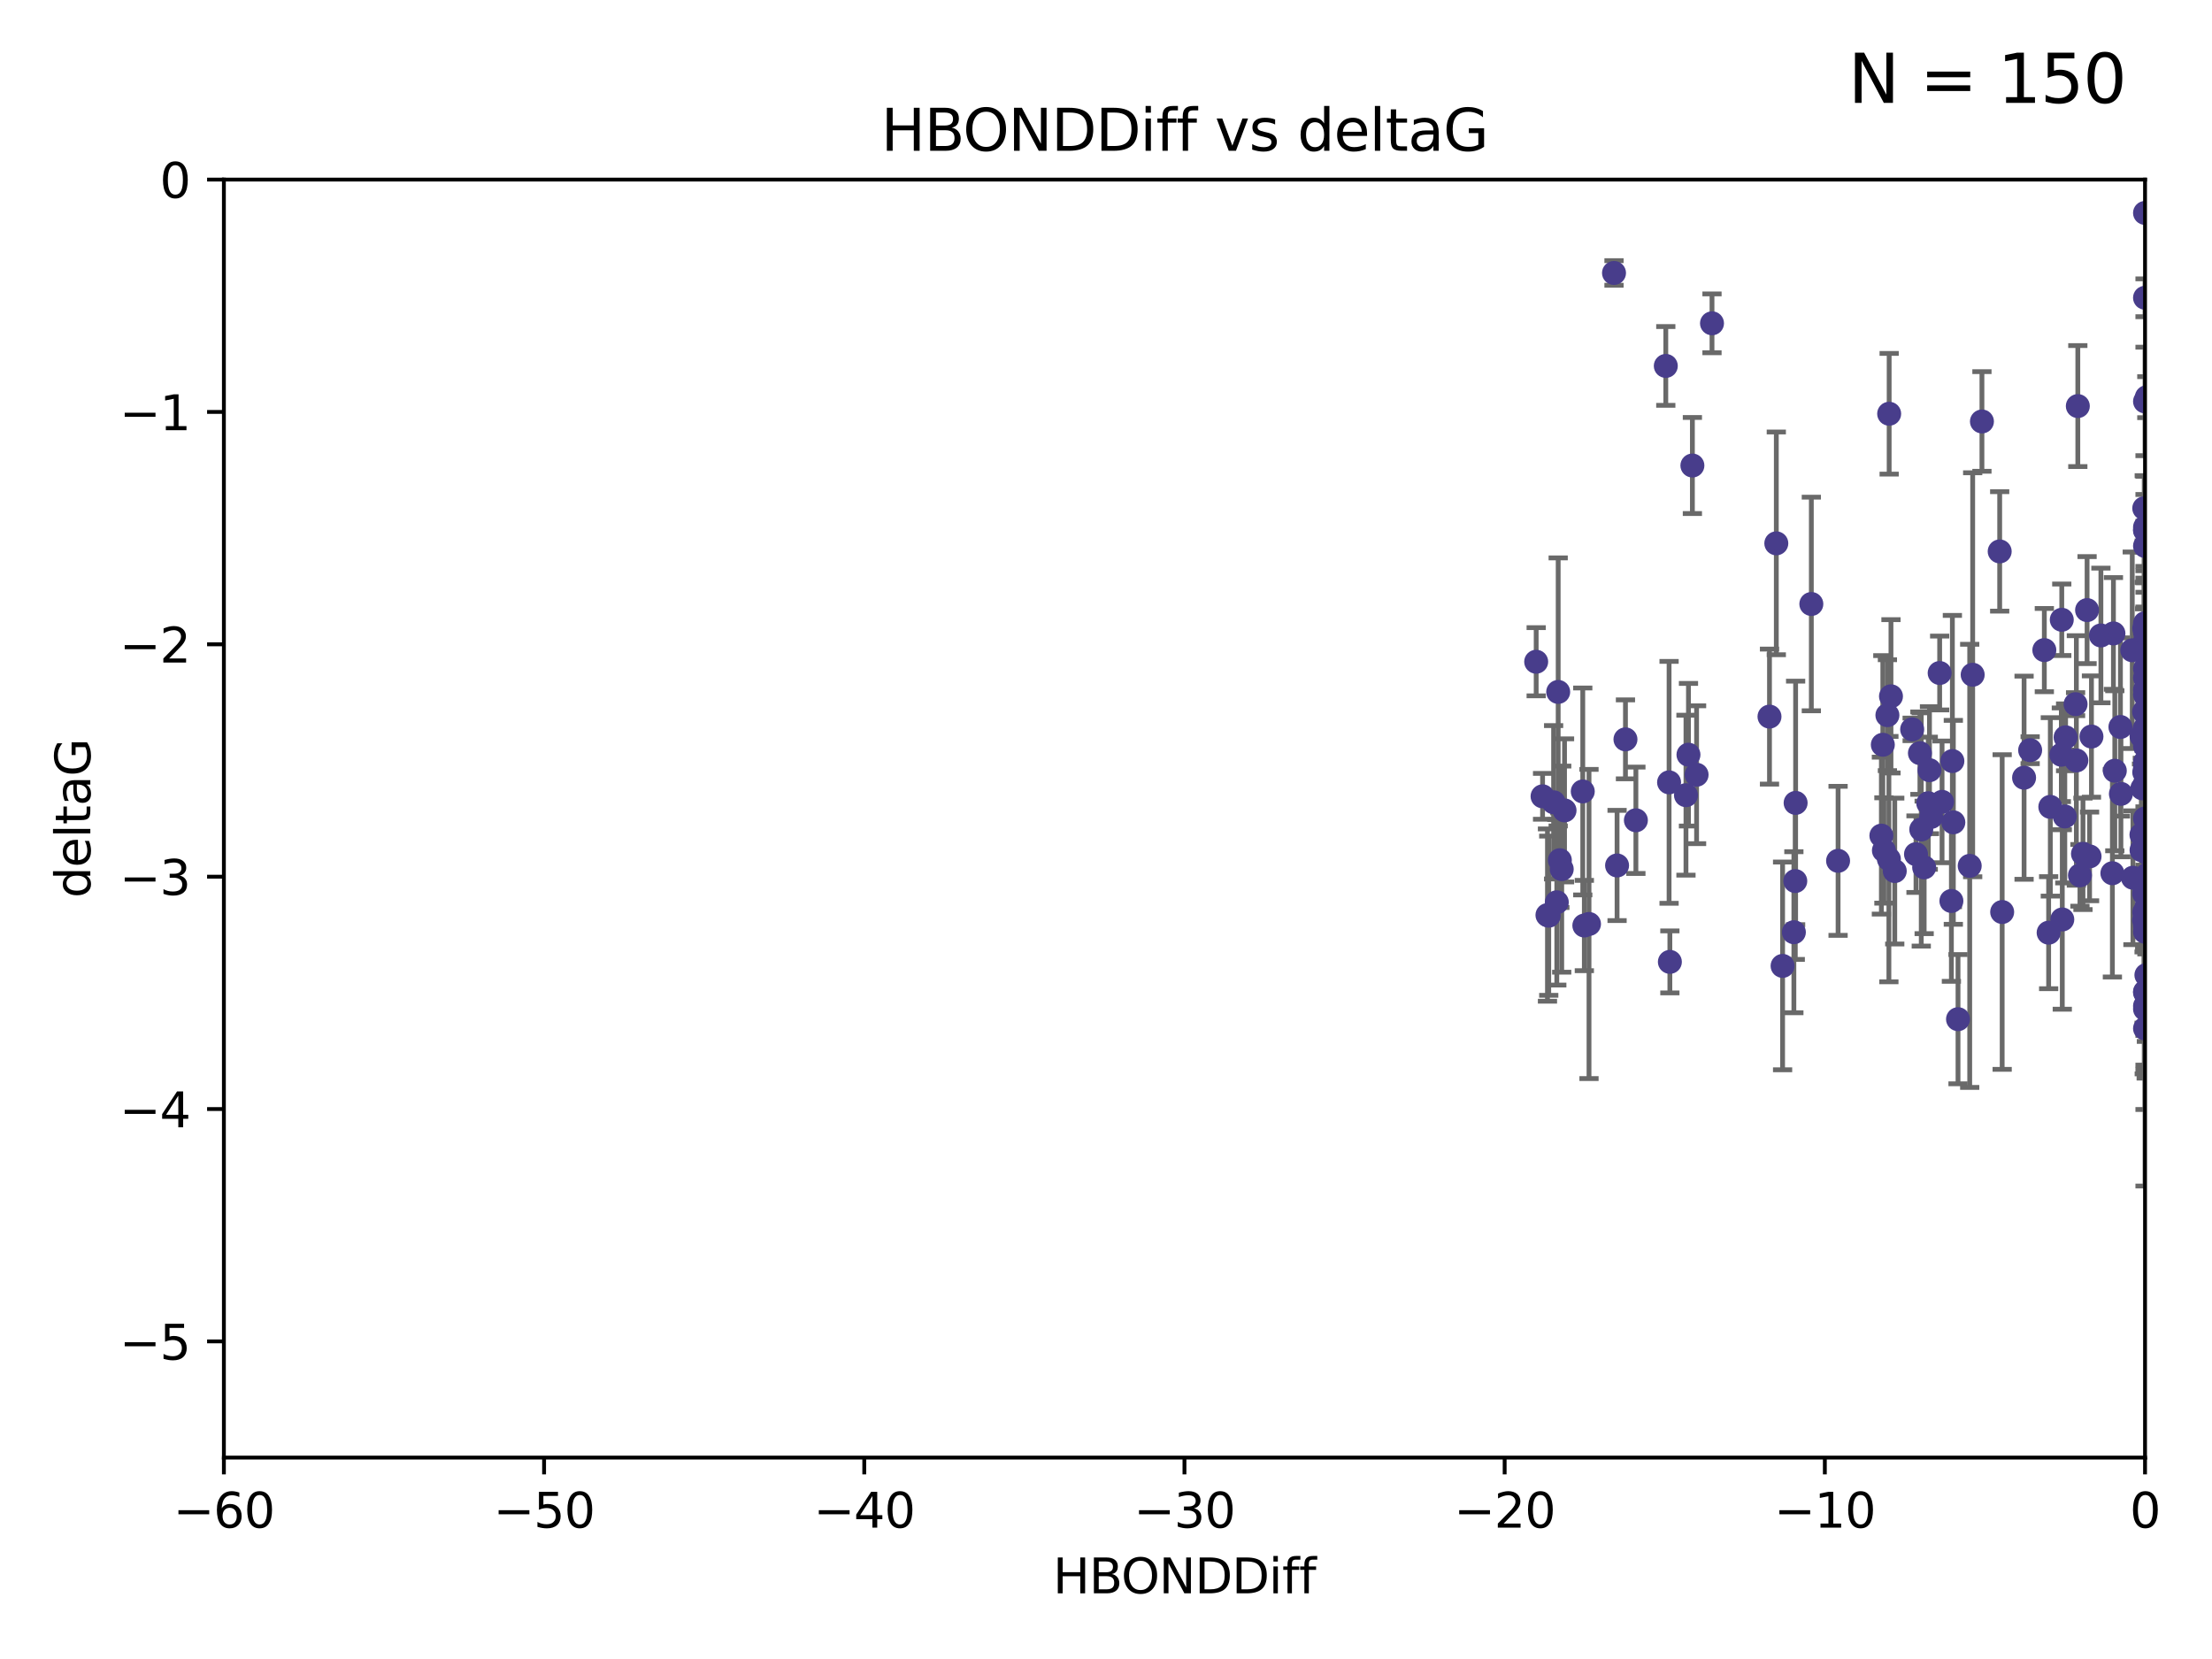 <?xml version="1.0" encoding="utf-8" standalone="no"?>
<!DOCTYPE svg PUBLIC "-//W3C//DTD SVG 1.1//EN"
  "http://www.w3.org/Graphics/SVG/1.1/DTD/svg11.dtd">
<svg xmlns:xlink="http://www.w3.org/1999/xlink" width="460.8pt" height="345.6pt" viewBox="0 0 460.8 345.6" xmlns="http://www.w3.org/2000/svg" version="1.1">
 <defs>
  <style type="text/css">*{stroke-linejoin: round; stroke-linecap: butt}</style>
 </defs>
 <g id="figure_1">
  <g id="patch_1">
   <path d="M 0 345.6 
L 460.8 345.6 
L 460.8 0 
L 0 0 
z
" style="fill: #ffffff"/>
  </g>
  <g id="axes_1">
   <g id="patch_2">
    <path d="M 46.64 303.64 
L 446.85 303.64 
L 446.85 37.411 
L 46.64 37.411 
z
" style="fill: #ffffff"/>
   </g>
   <g id="PathCollection_1">
    <defs>
     <path id="m84bc08b77f" d="M 0 1.118 
C 0.297 1.118 0.581 1 0.791 0.791 
C 1 0.581 1.118 0.297 1.118 0 
C 1.118 -0.297 1 -0.581 0.791 -0.791 
C 0.581 -1 0.297 -1.118 0 -1.118 
C -0.297 -1.118 -0.581 -1 -0.791 -0.791 
C -1 -0.581 -1.118 -0.297 -1.118 0 
C -1.118 0.297 -1 0.581 -0.791 0.791 
C -0.581 1 -0.297 1.118 0 1.118 
z
" style="stroke: #483d8b"/>
    </defs>
    <g clip-path="url(#pf488c39dbf)">
     <use xlink:href="#m84bc08b77f" x="336.227" y="56.863" style="fill: #483d8b; stroke: #483d8b"/>
     <use xlink:href="#m84bc08b77f" x="347.016" y="76.229" style="fill: #483d8b; stroke: #483d8b"/>
     <use xlink:href="#m84bc08b77f" x="324.948" y="179.197" style="fill: #483d8b; stroke: #483d8b"/>
     <use xlink:href="#m84bc08b77f" x="401.69" y="167.328" style="fill: #483d8b; stroke: #483d8b"/>
     <use xlink:href="#m84bc08b77f" x="347.7" y="162.979" style="fill: #483d8b; stroke: #483d8b"/>
     <use xlink:href="#m84bc08b77f" x="321.345" y="165.889" style="fill: #483d8b; stroke: #483d8b"/>
     <use xlink:href="#m84bc08b77f" x="322.633" y="190.757" style="fill: #483d8b; stroke: #483d8b"/>
     <use xlink:href="#m84bc08b77f" x="371.347" y="201.217" style="fill: #483d8b; stroke: #483d8b"/>
     <use xlink:href="#m84bc08b77f" x="393.547" y="86.191" style="fill: #483d8b; stroke: #483d8b"/>
     <use xlink:href="#m84bc08b77f" x="324.31" y="187.961" style="fill: #483d8b; stroke: #483d8b"/>
     <use xlink:href="#m84bc08b77f" x="323.646" y="167.13" style="fill: #483d8b; stroke: #483d8b"/>
     <use xlink:href="#m84bc08b77f" x="329.72" y="164.872" style="fill: #483d8b; stroke: #483d8b"/>
     <use xlink:href="#m84bc08b77f" x="324.599" y="144.141" style="fill: #483d8b; stroke: #483d8b"/>
     <use xlink:href="#m84bc08b77f" x="417.089" y="189.991" style="fill: #483d8b; stroke: #483d8b"/>
     <use xlink:href="#m84bc08b77f" x="446.85" y="133.561" style="fill: #483d8b; stroke: #483d8b"/>
     <use xlink:href="#m84bc08b77f" x="352.556" y="96.976" style="fill: #483d8b; stroke: #483d8b"/>
     <use xlink:href="#m84bc08b77f" x="320.014" y="137.853" style="fill: #483d8b; stroke: #483d8b"/>
     <use xlink:href="#m84bc08b77f" x="368.618" y="149.282" style="fill: #483d8b; stroke: #483d8b"/>
     <use xlink:href="#m84bc08b77f" x="422.917" y="156.275" style="fill: #483d8b; stroke: #483d8b"/>
     <use xlink:href="#m84bc08b77f" x="432.545" y="158.417" style="fill: #483d8b; stroke: #483d8b"/>
     <use xlink:href="#m84bc08b77f" x="325.922" y="168.821" style="fill: #483d8b; stroke: #483d8b"/>
     <use xlink:href="#m84bc08b77f" x="406.716" y="158.543" style="fill: #483d8b; stroke: #483d8b"/>
     <use xlink:href="#m84bc08b77f" x="356.641" y="67.351" style="fill: #483d8b; stroke: #483d8b"/>
     <use xlink:href="#m84bc08b77f" x="446.601" y="184.516" style="fill: #483d8b; stroke: #483d8b"/>
     <use xlink:href="#m84bc08b77f" x="440.552" y="160.561" style="fill: #483d8b; stroke: #483d8b"/>
     <use xlink:href="#m84bc08b77f" x="393.491" y="178.97" style="fill: #483d8b; stroke: #483d8b"/>
     <use xlink:href="#m84bc08b77f" x="425.872" y="135.428" style="fill: #483d8b; stroke: #483d8b"/>
     <use xlink:href="#m84bc08b77f" x="446.85" y="163.197" style="fill: #483d8b; stroke: #483d8b"/>
     <use xlink:href="#m84bc08b77f" x="373.99" y="183.538" style="fill: #483d8b; stroke: #483d8b"/>
     <use xlink:href="#m84bc08b77f" x="446.85" y="139.328" style="fill: #483d8b; stroke: #483d8b"/>
     <use xlink:href="#m84bc08b77f" x="399.138" y="177.938" style="fill: #483d8b; stroke: #483d8b"/>
     <use xlink:href="#m84bc08b77f" x="441.822" y="165.377" style="fill: #483d8b; stroke: #483d8b"/>
     <use xlink:href="#m84bc08b77f" x="404.067" y="140.2" style="fill: #483d8b; stroke: #483d8b"/>
     <use xlink:href="#m84bc08b77f" x="338.613" y="154.022" style="fill: #483d8b; stroke: #483d8b"/>
     <use xlink:href="#m84bc08b77f" x="435.296" y="178.405" style="fill: #483d8b; stroke: #483d8b"/>
     <use xlink:href="#m84bc08b77f" x="446.687" y="105.882" style="fill: #483d8b; stroke: #483d8b"/>
     <use xlink:href="#m84bc08b77f" x="468.215" y="168.808" style="fill: #483d8b; stroke: #483d8b"/>
     <use xlink:href="#m84bc08b77f" x="331.019" y="192.482" style="fill: #483d8b; stroke: #483d8b"/>
     <use xlink:href="#m84bc08b77f" x="330.047" y="192.804" style="fill: #483d8b; stroke: #483d8b"/>
     <use xlink:href="#m84bc08b77f" x="446.122" y="153.364" style="fill: #483d8b; stroke: #483d8b"/>
     <use xlink:href="#m84bc08b77f" x="351.218" y="165.651" style="fill: #483d8b; stroke: #483d8b"/>
     <use xlink:href="#m84bc08b77f" x="347.865" y="200.377" style="fill: #483d8b; stroke: #483d8b"/>
     <use xlink:href="#m84bc08b77f" x="421.652" y="162.011" style="fill: #483d8b; stroke: #483d8b"/>
     <use xlink:href="#m84bc08b77f" x="446.85" y="214.253" style="fill: #483d8b; stroke: #483d8b"/>
     <use xlink:href="#m84bc08b77f" x="446.29" y="164.222" style="fill: #483d8b; stroke: #483d8b"/>
     <use xlink:href="#m84bc08b77f" x="446.85" y="155.44" style="fill: #483d8b; stroke: #483d8b"/>
     <use xlink:href="#m84bc08b77f" x="430.136" y="170.087" style="fill: #483d8b; stroke: #483d8b"/>
     <use xlink:href="#m84bc08b77f" x="446.686" y="160.876" style="fill: #483d8b; stroke: #483d8b"/>
     <use xlink:href="#m84bc08b77f" x="433.921" y="177.868" style="fill: #483d8b; stroke: #483d8b"/>
     <use xlink:href="#m84bc08b77f" x="446.85" y="44.358" style="fill: #483d8b; stroke: #483d8b"/>
     <use xlink:href="#m84bc08b77f" x="377.334" y="125.822" style="fill: #483d8b; stroke: #483d8b"/>
     <use xlink:href="#m84bc08b77f" x="444.187" y="135.461" style="fill: #483d8b; stroke: #483d8b"/>
     <use xlink:href="#m84bc08b77f" x="412.874" y="87.8" style="fill: #483d8b; stroke: #483d8b"/>
     <use xlink:href="#m84bc08b77f" x="322.365" y="190.626" style="fill: #483d8b; stroke: #483d8b"/>
     <use xlink:href="#m84bc08b77f" x="429.504" y="129.109" style="fill: #483d8b; stroke: #483d8b"/>
     <use xlink:href="#m84bc08b77f" x="446.687" y="130.916" style="fill: #483d8b; stroke: #483d8b"/>
     <use xlink:href="#m84bc08b77f" x="382.906" y="179.327" style="fill: #483d8b; stroke: #483d8b"/>
     <use xlink:href="#m84bc08b77f" x="399.955" y="156.894" style="fill: #483d8b; stroke: #483d8b"/>
     <use xlink:href="#m84bc08b77f" x="446.85" y="209.566" style="fill: #483d8b; stroke: #483d8b"/>
     <use xlink:href="#m84bc08b77f" x="340.786" y="170.88" style="fill: #483d8b; stroke: #483d8b"/>
     <use xlink:href="#m84bc08b77f" x="406.511" y="187.689" style="fill: #483d8b; stroke: #483d8b"/>
     <use xlink:href="#m84bc08b77f" x="446.85" y="109.824" style="fill: #483d8b; stroke: #483d8b"/>
     <use xlink:href="#m84bc08b77f" x="393.924" y="145.052" style="fill: #483d8b; stroke: #483d8b"/>
     <use xlink:href="#m84bc08b77f" x="430.303" y="153.596" style="fill: #483d8b; stroke: #483d8b"/>
     <use xlink:href="#m84bc08b77f" x="447.376" y="182.311" style="fill: #483d8b; stroke: #483d8b"/>
     <use xlink:href="#m84bc08b77f" x="464.113" y="148.008" style="fill: #483d8b; stroke: #483d8b"/>
     <use xlink:href="#m84bc08b77f" x="374.061" y="167.261" style="fill: #483d8b; stroke: #483d8b"/>
     <use xlink:href="#m84bc08b77f" x="447.375" y="177.755" style="fill: #483d8b; stroke: #483d8b"/>
     <use xlink:href="#m84bc08b77f" x="446.104" y="173.888" style="fill: #483d8b; stroke: #483d8b"/>
     <use xlink:href="#m84bc08b77f" x="427.12" y="168.087" style="fill: #483d8b; stroke: #483d8b"/>
     <use xlink:href="#m84bc08b77f" x="402.293" y="170.182" style="fill: #483d8b; stroke: #483d8b"/>
     <use xlink:href="#m84bc08b77f" x="446.85" y="83.624" style="fill: #483d8b; stroke: #483d8b"/>
     <use xlink:href="#m84bc08b77f" x="458.075" y="171.936" style="fill: #483d8b; stroke: #483d8b"/>
     <use xlink:href="#m84bc08b77f" x="446.687" y="190.028" style="fill: #483d8b; stroke: #483d8b"/>
     <use xlink:href="#m84bc08b77f" x="370.038" y="113.189" style="fill: #483d8b; stroke: #483d8b"/>
     <use xlink:href="#m84bc08b77f" x="457.547" y="57.069" style="fill: #483d8b; stroke: #483d8b"/>
     <use xlink:href="#m84bc08b77f" x="446.85" y="143.69" style="fill: #483d8b; stroke: #483d8b"/>
     <use xlink:href="#m84bc08b77f" x="391.927" y="174.077" style="fill: #483d8b; stroke: #483d8b"/>
     <use xlink:href="#m84bc08b77f" x="434.777" y="127.095" style="fill: #483d8b; stroke: #483d8b"/>
     <use xlink:href="#m84bc08b77f" x="447.242" y="182.249" style="fill: #483d8b; stroke: #483d8b"/>
     <use xlink:href="#m84bc08b77f" x="446.85" y="206.591" style="fill: #483d8b; stroke: #483d8b"/>
     <use xlink:href="#m84bc08b77f" x="392.226" y="155.148" style="fill: #483d8b; stroke: #483d8b"/>
     <use xlink:href="#m84bc08b77f" x="446.768" y="151.805" style="fill: #483d8b; stroke: #483d8b"/>
     <use xlink:href="#m84bc08b77f" x="429.414" y="157.228" style="fill: #483d8b; stroke: #483d8b"/>
     <use xlink:href="#m84bc08b77f" x="453.242" y="202.891" style="fill: #483d8b; stroke: #483d8b"/>
     <use xlink:href="#m84bc08b77f" x="401.948" y="160.444" style="fill: #483d8b; stroke: #483d8b"/>
     <use xlink:href="#m84bc08b77f" x="353.429" y="161.393" style="fill: #483d8b; stroke: #483d8b"/>
     <use xlink:href="#m84bc08b77f" x="441.724" y="151.444" style="fill: #483d8b; stroke: #483d8b"/>
     <use xlink:href="#m84bc08b77f" x="446.85" y="170.509" style="fill: #483d8b; stroke: #483d8b"/>
     <use xlink:href="#m84bc08b77f" x="446.85" y="113.737" style="fill: #483d8b; stroke: #483d8b"/>
     <use xlink:href="#m84bc08b77f" x="394.712" y="181.458" style="fill: #483d8b; stroke: #483d8b"/>
     <use xlink:href="#m84bc08b77f" x="426.769" y="194.294" style="fill: #483d8b; stroke: #483d8b"/>
     <use xlink:href="#m84bc08b77f" x="452.572" y="137.926" style="fill: #483d8b; stroke: #483d8b"/>
     <use xlink:href="#m84bc08b77f" x="433.292" y="182.348" style="fill: #483d8b; stroke: #483d8b"/>
     <use xlink:href="#m84bc08b77f" x="447.094" y="207.126" style="fill: #483d8b; stroke: #483d8b"/>
     <use xlink:href="#m84bc08b77f" x="462.806" y="191.258" style="fill: #483d8b; stroke: #483d8b"/>
     <use xlink:href="#m84bc08b77f" x="446.654" y="176.654" style="fill: #483d8b; stroke: #483d8b"/>
     <use xlink:href="#m84bc08b77f" x="446.85" y="110.38" style="fill: #483d8b; stroke: #483d8b"/>
     <use xlink:href="#m84bc08b77f" x="446.85" y="174.372" style="fill: #483d8b; stroke: #483d8b"/>
     <use xlink:href="#m84bc08b77f" x="406.915" y="171.306" style="fill: #483d8b; stroke: #483d8b"/>
     <use xlink:href="#m84bc08b77f" x="440.049" y="181.91" style="fill: #483d8b; stroke: #483d8b"/>
     <use xlink:href="#m84bc08b77f" x="446.85" y="131.752" style="fill: #483d8b; stroke: #483d8b"/>
     <use xlink:href="#m84bc08b77f" x="392.454" y="177.167" style="fill: #483d8b; stroke: #483d8b"/>
     <use xlink:href="#m84bc08b77f" x="446.121" y="177.113" style="fill: #483d8b; stroke: #483d8b"/>
     <use xlink:href="#m84bc08b77f" x="446.654" y="148.273" style="fill: #483d8b; stroke: #483d8b"/>
     <use xlink:href="#m84bc08b77f" x="446.85" y="192.887" style="fill: #483d8b; stroke: #483d8b"/>
     <use xlink:href="#m84bc08b77f" x="447.207" y="188.743" style="fill: #483d8b; stroke: #483d8b"/>
     <use xlink:href="#m84bc08b77f" x="410.945" y="140.563" style="fill: #483d8b; stroke: #483d8b"/>
     <use xlink:href="#m84bc08b77f" x="351.739" y="157.219" style="fill: #483d8b; stroke: #483d8b"/>
     <use xlink:href="#m84bc08b77f" x="446.85" y="110.505" style="fill: #483d8b; stroke: #483d8b"/>
     <use xlink:href="#m84bc08b77f" x="432.38" y="146.692" style="fill: #483d8b; stroke: #483d8b"/>
     <use xlink:href="#m84bc08b77f" x="440.267" y="131.955" style="fill: #483d8b; stroke: #483d8b"/>
     <use xlink:href="#m84bc08b77f" x="444.333" y="182.846" style="fill: #483d8b; stroke: #483d8b"/>
     <use xlink:href="#m84bc08b77f" x="447.135" y="203.117" style="fill: #483d8b; stroke: #483d8b"/>
     <use xlink:href="#m84bc08b77f" x="400.234" y="172.793" style="fill: #483d8b; stroke: #483d8b"/>
     <use xlink:href="#m84bc08b77f" x="435.688" y="153.437" style="fill: #483d8b; stroke: #483d8b"/>
     <use xlink:href="#m84bc08b77f" x="429.612" y="191.54" style="fill: #483d8b; stroke: #483d8b"/>
     <use xlink:href="#m84bc08b77f" x="432.849" y="84.593" style="fill: #483d8b; stroke: #483d8b"/>
     <use xlink:href="#m84bc08b77f" x="404.566" y="167.041" style="fill: #483d8b; stroke: #483d8b"/>
     <use xlink:href="#m84bc08b77f" x="407.891" y="212.313" style="fill: #483d8b; stroke: #483d8b"/>
     <use xlink:href="#m84bc08b77f" x="447.374" y="176.312" style="fill: #483d8b; stroke: #483d8b"/>
     <use xlink:href="#m84bc08b77f" x="469.79" y="176.74" style="fill: #483d8b; stroke: #483d8b"/>
     <use xlink:href="#m84bc08b77f" x="410.326" y="180.375" style="fill: #483d8b; stroke: #483d8b"/>
     <use xlink:href="#m84bc08b77f" x="446.85" y="62.03" style="fill: #483d8b; stroke: #483d8b"/>
     <use xlink:href="#m84bc08b77f" x="373.697" y="194.199" style="fill: #483d8b; stroke: #483d8b"/>
     <use xlink:href="#m84bc08b77f" x="446.85" y="194.111" style="fill: #483d8b; stroke: #483d8b"/>
     <use xlink:href="#m84bc08b77f" x="447.221" y="82.735" style="fill: #483d8b; stroke: #483d8b"/>
     <use xlink:href="#m84bc08b77f" x="462.061" y="235.332" style="fill: #483d8b; stroke: #483d8b"/>
     <use xlink:href="#m84bc08b77f" x="446.85" y="144.744" style="fill: #483d8b; stroke: #483d8b"/>
     <use xlink:href="#m84bc08b77f" x="336.866" y="180.291" style="fill: #483d8b; stroke: #483d8b"/>
     <use xlink:href="#m84bc08b77f" x="446.85" y="158.749" style="fill: #483d8b; stroke: #483d8b"/>
     <use xlink:href="#m84bc08b77f" x="437.657" y="132.378" style="fill: #483d8b; stroke: #483d8b"/>
     <use xlink:href="#m84bc08b77f" x="446.85" y="176.675" style="fill: #483d8b; stroke: #483d8b"/>
     <use xlink:href="#m84bc08b77f" x="325.336" y="181.057" style="fill: #483d8b; stroke: #483d8b"/>
     <use xlink:href="#m84bc08b77f" x="468.415" y="183.66" style="fill: #483d8b; stroke: #483d8b"/>
     <use xlink:href="#m84bc08b77f" x="416.571" y="114.87" style="fill: #483d8b; stroke: #483d8b"/>
     <use xlink:href="#m84bc08b77f" x="447.113" y="173.955" style="fill: #483d8b; stroke: #483d8b"/>
     <use xlink:href="#m84bc08b77f" x="446.85" y="173.218" style="fill: #483d8b; stroke: #483d8b"/>
     <use xlink:href="#m84bc08b77f" x="446.85" y="129.818" style="fill: #483d8b; stroke: #483d8b"/>
     <use xlink:href="#m84bc08b77f" x="446.85" y="159.856" style="fill: #483d8b; stroke: #483d8b"/>
     <use xlink:href="#m84bc08b77f" x="446.85" y="206.751" style="fill: #483d8b; stroke: #483d8b"/>
     <use xlink:href="#m84bc08b77f" x="446.85" y="210.194" style="fill: #483d8b; stroke: #483d8b"/>
     <use xlink:href="#m84bc08b77f" x="393.182" y="148.986" style="fill: #483d8b; stroke: #483d8b"/>
     <use xlink:href="#m84bc08b77f" x="446.653" y="186.131" style="fill: #483d8b; stroke: #483d8b"/>
     <use xlink:href="#m84bc08b77f" x="447.298" y="171.482" style="fill: #483d8b; stroke: #483d8b"/>
     <use xlink:href="#m84bc08b77f" x="446.85" y="141.21" style="fill: #483d8b; stroke: #483d8b"/>
     <use xlink:href="#m84bc08b77f" x="398.337" y="151.942" style="fill: #483d8b; stroke: #483d8b"/>
     <use xlink:href="#m84bc08b77f" x="446.85" y="136.079" style="fill: #483d8b; stroke: #483d8b"/>
     <use xlink:href="#m84bc08b77f" x="446.654" y="191.706" style="fill: #483d8b; stroke: #483d8b"/>
     <use xlink:href="#m84bc08b77f" x="400.839" y="180.693" style="fill: #483d8b; stroke: #483d8b"/>
    </g>
   </g>
   <g id="matplotlib.axis_1">
    <g id="xtick_1">
     <g id="line2d_1">
      <defs>
       <path id="md6f4aa0912" d="M 0 0 
L 0 3.5 
" style="stroke: #000000; stroke-width: 0.8"/>
      </defs>
      <g>
       <use xlink:href="#md6f4aa0912" x="46.64" y="303.64" style="stroke: #000000; stroke-width: 0.8"/>
      </g>
     </g>
     <g id="text_1">
      <!-- −60 -->
      <g transform="translate(36.088 318.238)scale(0.1 -0.1)">
       <defs>
        <path id="DejaVuSans-2212" d="M 678 2272 
L 4684 2272 
L 4684 1741 
L 678 1741 
L 678 2272 
z
" transform="scale(0.016)"/>
        <path id="DejaVuSans-36" d="M 2113 2584 
Q 1688 2584 1439 2293 
Q 1191 2003 1191 1497 
Q 1191 994 1439 701 
Q 1688 409 2113 409 
Q 2538 409 2786 701 
Q 3034 994 3034 1497 
Q 3034 2003 2786 2293 
Q 2538 2584 2113 2584 
z
M 3366 4563 
L 3366 3988 
Q 3128 4100 2886 4159 
Q 2644 4219 2406 4219 
Q 1781 4219 1451 3797 
Q 1122 3375 1075 2522 
Q 1259 2794 1537 2939 
Q 1816 3084 2150 3084 
Q 2853 3084 3261 2657 
Q 3669 2231 3669 1497 
Q 3669 778 3244 343 
Q 2819 -91 2113 -91 
Q 1303 -91 875 529 
Q 447 1150 447 2328 
Q 447 3434 972 4092 
Q 1497 4750 2381 4750 
Q 2619 4750 2861 4703 
Q 3103 4656 3366 4563 
z
" transform="scale(0.016)"/>
        <path id="DejaVuSans-30" d="M 2034 4250 
Q 1547 4250 1301 3770 
Q 1056 3291 1056 2328 
Q 1056 1369 1301 889 
Q 1547 409 2034 409 
Q 2525 409 2770 889 
Q 3016 1369 3016 2328 
Q 3016 3291 2770 3770 
Q 2525 4250 2034 4250 
z
M 2034 4750 
Q 2819 4750 3233 4129 
Q 3647 3509 3647 2328 
Q 3647 1150 3233 529 
Q 2819 -91 2034 -91 
Q 1250 -91 836 529 
Q 422 1150 422 2328 
Q 422 3509 836 4129 
Q 1250 4750 2034 4750 
z
" transform="scale(0.016)"/>
       </defs>
       <use xlink:href="#DejaVuSans-2212"/>
       <use xlink:href="#DejaVuSans-36" x="83.789"/>
       <use xlink:href="#DejaVuSans-30" x="147.412"/>
      </g>
     </g>
    </g>
    <g id="xtick_2">
     <g id="line2d_2">
      <g>
       <use xlink:href="#md6f4aa0912" x="113.342" y="303.64" style="stroke: #000000; stroke-width: 0.8"/>
      </g>
     </g>
     <g id="text_2">
      <!-- −50 -->
      <g transform="translate(102.789 318.238)scale(0.1 -0.1)">
       <defs>
        <path id="DejaVuSans-35" d="M 691 4666 
L 3169 4666 
L 3169 4134 
L 1269 4134 
L 1269 2991 
Q 1406 3038 1543 3061 
Q 1681 3084 1819 3084 
Q 2600 3084 3056 2656 
Q 3513 2228 3513 1497 
Q 3513 744 3044 326 
Q 2575 -91 1722 -91 
Q 1428 -91 1123 -41 
Q 819 9 494 109 
L 494 744 
Q 775 591 1075 516 
Q 1375 441 1709 441 
Q 2250 441 2565 725 
Q 2881 1009 2881 1497 
Q 2881 1984 2565 2268 
Q 2250 2553 1709 2553 
Q 1456 2553 1204 2497 
Q 953 2441 691 2322 
L 691 4666 
z
" transform="scale(0.016)"/>
       </defs>
       <use xlink:href="#DejaVuSans-2212"/>
       <use xlink:href="#DejaVuSans-35" x="83.789"/>
       <use xlink:href="#DejaVuSans-30" x="147.412"/>
      </g>
     </g>
    </g>
    <g id="xtick_3">
     <g id="line2d_3">
      <g>
       <use xlink:href="#md6f4aa0912" x="180.043" y="303.64" style="stroke: #000000; stroke-width: 0.8"/>
      </g>
     </g>
     <g id="text_3">
      <!-- −40 -->
      <g transform="translate(169.491 318.238)scale(0.1 -0.1)">
       <defs>
        <path id="DejaVuSans-34" d="M 2419 4116 
L 825 1625 
L 2419 1625 
L 2419 4116 
z
M 2253 4666 
L 3047 4666 
L 3047 1625 
L 3713 1625 
L 3713 1100 
L 3047 1100 
L 3047 0 
L 2419 0 
L 2419 1100 
L 313 1100 
L 313 1709 
L 2253 4666 
z
" transform="scale(0.016)"/>
       </defs>
       <use xlink:href="#DejaVuSans-2212"/>
       <use xlink:href="#DejaVuSans-34" x="83.789"/>
       <use xlink:href="#DejaVuSans-30" x="147.412"/>
      </g>
     </g>
    </g>
    <g id="xtick_4">
     <g id="line2d_4">
      <g>
       <use xlink:href="#md6f4aa0912" x="246.745" y="303.64" style="stroke: #000000; stroke-width: 0.8"/>
      </g>
     </g>
     <g id="text_4">
      <!-- −30 -->
      <g transform="translate(236.193 318.238)scale(0.1 -0.1)">
       <defs>
        <path id="DejaVuSans-33" d="M 2597 2516 
Q 3050 2419 3304 2112 
Q 3559 1806 3559 1356 
Q 3559 666 3084 287 
Q 2609 -91 1734 -91 
Q 1441 -91 1130 -33 
Q 819 25 488 141 
L 488 750 
Q 750 597 1062 519 
Q 1375 441 1716 441 
Q 2309 441 2620 675 
Q 2931 909 2931 1356 
Q 2931 1769 2642 2001 
Q 2353 2234 1838 2234 
L 1294 2234 
L 1294 2753 
L 1863 2753 
Q 2328 2753 2575 2939 
Q 2822 3125 2822 3475 
Q 2822 3834 2567 4026 
Q 2313 4219 1838 4219 
Q 1578 4219 1281 4162 
Q 984 4106 628 3988 
L 628 4550 
Q 988 4650 1302 4700 
Q 1616 4750 1894 4750 
Q 2613 4750 3031 4423 
Q 3450 4097 3450 3541 
Q 3450 3153 3228 2886 
Q 3006 2619 2597 2516 
z
" transform="scale(0.016)"/>
       </defs>
       <use xlink:href="#DejaVuSans-2212"/>
       <use xlink:href="#DejaVuSans-33" x="83.789"/>
       <use xlink:href="#DejaVuSans-30" x="147.412"/>
      </g>
     </g>
    </g>
    <g id="xtick_5">
     <g id="line2d_5">
      <g>
       <use xlink:href="#md6f4aa0912" x="313.447" y="303.64" style="stroke: #000000; stroke-width: 0.8"/>
      </g>
     </g>
     <g id="text_5">
      <!-- −20 -->
      <g transform="translate(302.894 318.238)scale(0.1 -0.1)">
       <defs>
        <path id="DejaVuSans-32" d="M 1228 531 
L 3431 531 
L 3431 0 
L 469 0 
L 469 531 
Q 828 903 1448 1529 
Q 2069 2156 2228 2338 
Q 2531 2678 2651 2914 
Q 2772 3150 2772 3378 
Q 2772 3750 2511 3984 
Q 2250 4219 1831 4219 
Q 1534 4219 1204 4116 
Q 875 4013 500 3803 
L 500 4441 
Q 881 4594 1212 4672 
Q 1544 4750 1819 4750 
Q 2544 4750 2975 4387 
Q 3406 4025 3406 3419 
Q 3406 3131 3298 2873 
Q 3191 2616 2906 2266 
Q 2828 2175 2409 1742 
Q 1991 1309 1228 531 
z
" transform="scale(0.016)"/>
       </defs>
       <use xlink:href="#DejaVuSans-2212"/>
       <use xlink:href="#DejaVuSans-32" x="83.789"/>
       <use xlink:href="#DejaVuSans-30" x="147.412"/>
      </g>
     </g>
    </g>
    <g id="xtick_6">
     <g id="line2d_6">
      <g>
       <use xlink:href="#md6f4aa0912" x="380.148" y="303.64" style="stroke: #000000; stroke-width: 0.8"/>
      </g>
     </g>
     <g id="text_6">
      <!-- −10 -->
      <g transform="translate(369.596 318.238)scale(0.1 -0.1)">
       <defs>
        <path id="DejaVuSans-31" d="M 794 531 
L 1825 531 
L 1825 4091 
L 703 3866 
L 703 4441 
L 1819 4666 
L 2450 4666 
L 2450 531 
L 3481 531 
L 3481 0 
L 794 0 
L 794 531 
z
" transform="scale(0.016)"/>
       </defs>
       <use xlink:href="#DejaVuSans-2212"/>
       <use xlink:href="#DejaVuSans-31" x="83.789"/>
       <use xlink:href="#DejaVuSans-30" x="147.412"/>
      </g>
     </g>
    </g>
    <g id="xtick_7">
     <g id="line2d_7">
      <g>
       <use xlink:href="#md6f4aa0912" x="446.85" y="303.64" style="stroke: #000000; stroke-width: 0.8"/>
      </g>
     </g>
     <g id="text_7">
      <!-- 0 -->
      <g transform="translate(443.669 318.238)scale(0.1 -0.1)">
       <use xlink:href="#DejaVuSans-30"/>
      </g>
     </g>
    </g>
    <g id="text_8">
     <!-- HBONDDiff -->
     <g transform="translate(219.356 331.917)scale(0.1 -0.1)">
      <defs>
       <path id="DejaVuSans-48" d="M 628 4666 
L 1259 4666 
L 1259 2753 
L 3553 2753 
L 3553 4666 
L 4184 4666 
L 4184 0 
L 3553 0 
L 3553 2222 
L 1259 2222 
L 1259 0 
L 628 0 
L 628 4666 
z
" transform="scale(0.016)"/>
       <path id="DejaVuSans-42" d="M 1259 2228 
L 1259 519 
L 2272 519 
Q 2781 519 3026 730 
Q 3272 941 3272 1375 
Q 3272 1813 3026 2020 
Q 2781 2228 2272 2228 
L 1259 2228 
z
M 1259 4147 
L 1259 2741 
L 2194 2741 
Q 2656 2741 2882 2914 
Q 3109 3088 3109 3444 
Q 3109 3797 2882 3972 
Q 2656 4147 2194 4147 
L 1259 4147 
z
M 628 4666 
L 2241 4666 
Q 2963 4666 3353 4366 
Q 3744 4066 3744 3513 
Q 3744 3084 3544 2831 
Q 3344 2578 2956 2516 
Q 3422 2416 3680 2098 
Q 3938 1781 3938 1306 
Q 3938 681 3513 340 
Q 3088 0 2303 0 
L 628 0 
L 628 4666 
z
" transform="scale(0.016)"/>
       <path id="DejaVuSans-4f" d="M 2522 4238 
Q 1834 4238 1429 3725 
Q 1025 3213 1025 2328 
Q 1025 1447 1429 934 
Q 1834 422 2522 422 
Q 3209 422 3611 934 
Q 4013 1447 4013 2328 
Q 4013 3213 3611 3725 
Q 3209 4238 2522 4238 
z
M 2522 4750 
Q 3503 4750 4090 4092 
Q 4678 3434 4678 2328 
Q 4678 1225 4090 567 
Q 3503 -91 2522 -91 
Q 1538 -91 948 565 
Q 359 1222 359 2328 
Q 359 3434 948 4092 
Q 1538 4750 2522 4750 
z
" transform="scale(0.016)"/>
       <path id="DejaVuSans-4e" d="M 628 4666 
L 1478 4666 
L 3547 763 
L 3547 4666 
L 4159 4666 
L 4159 0 
L 3309 0 
L 1241 3903 
L 1241 0 
L 628 0 
L 628 4666 
z
" transform="scale(0.016)"/>
       <path id="DejaVuSans-44" d="M 1259 4147 
L 1259 519 
L 2022 519 
Q 2988 519 3436 956 
Q 3884 1394 3884 2338 
Q 3884 3275 3436 3711 
Q 2988 4147 2022 4147 
L 1259 4147 
z
M 628 4666 
L 1925 4666 
Q 3281 4666 3915 4102 
Q 4550 3538 4550 2338 
Q 4550 1131 3912 565 
Q 3275 0 1925 0 
L 628 0 
L 628 4666 
z
" transform="scale(0.016)"/>
       <path id="DejaVuSans-69" d="M 603 3500 
L 1178 3500 
L 1178 0 
L 603 0 
L 603 3500 
z
M 603 4863 
L 1178 4863 
L 1178 4134 
L 603 4134 
L 603 4863 
z
" transform="scale(0.016)"/>
       <path id="DejaVuSans-66" d="M 2375 4863 
L 2375 4384 
L 1825 4384 
Q 1516 4384 1395 4259 
Q 1275 4134 1275 3809 
L 1275 3500 
L 2222 3500 
L 2222 3053 
L 1275 3053 
L 1275 0 
L 697 0 
L 697 3053 
L 147 3053 
L 147 3500 
L 697 3500 
L 697 3744 
Q 697 4328 969 4595 
Q 1241 4863 1831 4863 
L 2375 4863 
z
" transform="scale(0.016)"/>
      </defs>
      <use xlink:href="#DejaVuSans-48"/>
      <use xlink:href="#DejaVuSans-42" x="75.195"/>
      <use xlink:href="#DejaVuSans-4f" x="142.049"/>
      <use xlink:href="#DejaVuSans-4e" x="220.76"/>
      <use xlink:href="#DejaVuSans-44" x="295.564"/>
      <use xlink:href="#DejaVuSans-44" x="372.566"/>
      <use xlink:href="#DejaVuSans-69" x="449.568"/>
      <use xlink:href="#DejaVuSans-66" x="477.352"/>
      <use xlink:href="#DejaVuSans-66" x="512.557"/>
     </g>
    </g>
   </g>
   <g id="matplotlib.axis_2">
    <g id="ytick_1">
     <g id="line2d_8">
      <defs>
       <path id="ma979c89847" d="M 0 0 
L -3.5 0 
" style="stroke: #000000; stroke-width: 0.8"/>
      </defs>
      <g>
       <use xlink:href="#ma979c89847" x="46.64" y="279.437" style="stroke: #000000; stroke-width: 0.8"/>
      </g>
     </g>
     <g id="text_9">
      <!-- −5 -->
      <g transform="translate(24.898 283.237)scale(0.1 -0.1)">
       <use xlink:href="#DejaVuSans-2212"/>
       <use xlink:href="#DejaVuSans-35" x="83.789"/>
      </g>
     </g>
    </g>
    <g id="ytick_2">
     <g id="line2d_9">
      <g>
       <use xlink:href="#ma979c89847" x="46.64" y="231.032" style="stroke: #000000; stroke-width: 0.8"/>
      </g>
     </g>
     <g id="text_10">
      <!-- −4 -->
      <g transform="translate(24.898 234.831)scale(0.1 -0.1)">
       <use xlink:href="#DejaVuSans-2212"/>
       <use xlink:href="#DejaVuSans-34" x="83.789"/>
      </g>
     </g>
    </g>
    <g id="ytick_3">
     <g id="line2d_10">
      <g>
       <use xlink:href="#ma979c89847" x="46.64" y="182.627" style="stroke: #000000; stroke-width: 0.8"/>
      </g>
     </g>
     <g id="text_11">
      <!-- −3 -->
      <g transform="translate(24.898 186.426)scale(0.1 -0.1)">
       <use xlink:href="#DejaVuSans-2212"/>
       <use xlink:href="#DejaVuSans-33" x="83.789"/>
      </g>
     </g>
    </g>
    <g id="ytick_4">
     <g id="line2d_11">
      <g>
       <use xlink:href="#ma979c89847" x="46.64" y="134.222" style="stroke: #000000; stroke-width: 0.8"/>
      </g>
     </g>
     <g id="text_12">
      <!-- −2 -->
      <g transform="translate(24.898 138.021)scale(0.1 -0.1)">
       <use xlink:href="#DejaVuSans-2212"/>
       <use xlink:href="#DejaVuSans-32" x="83.789"/>
      </g>
     </g>
    </g>
    <g id="ytick_5">
     <g id="line2d_12">
      <g>
       <use xlink:href="#ma979c89847" x="46.64" y="85.816" style="stroke: #000000; stroke-width: 0.8"/>
      </g>
     </g>
     <g id="text_13">
      <!-- −1 -->
      <g transform="translate(24.898 89.616)scale(0.1 -0.1)">
       <use xlink:href="#DejaVuSans-2212"/>
       <use xlink:href="#DejaVuSans-31" x="83.789"/>
      </g>
     </g>
    </g>
    <g id="ytick_6">
     <g id="line2d_13">
      <g>
       <use xlink:href="#ma979c89847" x="46.64" y="37.411" style="stroke: #000000; stroke-width: 0.8"/>
      </g>
     </g>
     <g id="text_14">
      <!-- 0 -->
      <g transform="translate(33.278 41.21)scale(0.1 -0.1)">
       <use xlink:href="#DejaVuSans-30"/>
      </g>
     </g>
    </g>
    <g id="text_15">
     <!-- deltaG -->
     <g transform="translate(18.818 187.064)rotate(-90)scale(0.1 -0.1)">
      <defs>
       <path id="DejaVuSans-64" d="M 2906 2969 
L 2906 4863 
L 3481 4863 
L 3481 0 
L 2906 0 
L 2906 525 
Q 2725 213 2448 61 
Q 2172 -91 1784 -91 
Q 1150 -91 751 415 
Q 353 922 353 1747 
Q 353 2572 751 3078 
Q 1150 3584 1784 3584 
Q 2172 3584 2448 3432 
Q 2725 3281 2906 2969 
z
M 947 1747 
Q 947 1113 1208 752 
Q 1469 391 1925 391 
Q 2381 391 2643 752 
Q 2906 1113 2906 1747 
Q 2906 2381 2643 2742 
Q 2381 3103 1925 3103 
Q 1469 3103 1208 2742 
Q 947 2381 947 1747 
z
" transform="scale(0.016)"/>
       <path id="DejaVuSans-65" d="M 3597 1894 
L 3597 1613 
L 953 1613 
Q 991 1019 1311 708 
Q 1631 397 2203 397 
Q 2534 397 2845 478 
Q 3156 559 3463 722 
L 3463 178 
Q 3153 47 2828 -22 
Q 2503 -91 2169 -91 
Q 1331 -91 842 396 
Q 353 884 353 1716 
Q 353 2575 817 3079 
Q 1281 3584 2069 3584 
Q 2775 3584 3186 3129 
Q 3597 2675 3597 1894 
z
M 3022 2063 
Q 3016 2534 2758 2815 
Q 2500 3097 2075 3097 
Q 1594 3097 1305 2825 
Q 1016 2553 972 2059 
L 3022 2063 
z
" transform="scale(0.016)"/>
       <path id="DejaVuSans-6c" d="M 603 4863 
L 1178 4863 
L 1178 0 
L 603 0 
L 603 4863 
z
" transform="scale(0.016)"/>
       <path id="DejaVuSans-74" d="M 1172 4494 
L 1172 3500 
L 2356 3500 
L 2356 3053 
L 1172 3053 
L 1172 1153 
Q 1172 725 1289 603 
Q 1406 481 1766 481 
L 2356 481 
L 2356 0 
L 1766 0 
Q 1100 0 847 248 
Q 594 497 594 1153 
L 594 3053 
L 172 3053 
L 172 3500 
L 594 3500 
L 594 4494 
L 1172 4494 
z
" transform="scale(0.016)"/>
       <path id="DejaVuSans-61" d="M 2194 1759 
Q 1497 1759 1228 1600 
Q 959 1441 959 1056 
Q 959 750 1161 570 
Q 1363 391 1709 391 
Q 2188 391 2477 730 
Q 2766 1069 2766 1631 
L 2766 1759 
L 2194 1759 
z
M 3341 1997 
L 3341 0 
L 2766 0 
L 2766 531 
Q 2569 213 2275 61 
Q 1981 -91 1556 -91 
Q 1019 -91 701 211 
Q 384 513 384 1019 
Q 384 1609 779 1909 
Q 1175 2209 1959 2209 
L 2766 2209 
L 2766 2266 
Q 2766 2663 2505 2880 
Q 2244 3097 1772 3097 
Q 1472 3097 1187 3025 
Q 903 2953 641 2809 
L 641 3341 
Q 956 3463 1253 3523 
Q 1550 3584 1831 3584 
Q 2591 3584 2966 3190 
Q 3341 2797 3341 1997 
z
" transform="scale(0.016)"/>
       <path id="DejaVuSans-47" d="M 3809 666 
L 3809 1919 
L 2778 1919 
L 2778 2438 
L 4434 2438 
L 4434 434 
Q 4069 175 3628 42 
Q 3188 -91 2688 -91 
Q 1594 -91 976 548 
Q 359 1188 359 2328 
Q 359 3472 976 4111 
Q 1594 4750 2688 4750 
Q 3144 4750 3555 4637 
Q 3966 4525 4313 4306 
L 4313 3634 
Q 3963 3931 3569 4081 
Q 3175 4231 2741 4231 
Q 1884 4231 1454 3753 
Q 1025 3275 1025 2328 
Q 1025 1384 1454 906 
Q 1884 428 2741 428 
Q 3075 428 3337 486 
Q 3600 544 3809 666 
z
" transform="scale(0.016)"/>
      </defs>
      <use xlink:href="#DejaVuSans-64"/>
      <use xlink:href="#DejaVuSans-65" x="63.477"/>
      <use xlink:href="#DejaVuSans-6c" x="125"/>
      <use xlink:href="#DejaVuSans-74" x="152.783"/>
      <use xlink:href="#DejaVuSans-61" x="191.992"/>
      <use xlink:href="#DejaVuSans-47" x="253.271"/>
     </g>
    </g>
   </g>
   <g id="LineCollection_1">
    <path d="M 336.227 59.425 
L 336.227 54.301 
" clip-path="url(#pf488c39dbf)" style="fill: none; stroke: #696969"/>
    <path d="M 347.016 84.434 
L 347.016 68.025 
" clip-path="url(#pf488c39dbf)" style="fill: none; stroke: #696969"/>
    <path d="M 324.948 189.054 
L 324.948 169.341 
" clip-path="url(#pf488c39dbf)" style="fill: none; stroke: #696969"/>
    <path d="M 401.69 181.097 
L 401.69 153.559 
" clip-path="url(#pf488c39dbf)" style="fill: none; stroke: #696969"/>
    <path d="M 347.7 188.176 
L 347.7 137.783 
" clip-path="url(#pf488c39dbf)" style="fill: none; stroke: #696969"/>
    <path d="M 321.345 170.664 
L 321.345 161.114 
" clip-path="url(#pf488c39dbf)" style="fill: none; stroke: #696969"/>
    <path d="M 322.633 207.339 
L 322.633 174.174 
" clip-path="url(#pf488c39dbf)" style="fill: none; stroke: #696969"/>
    <path d="M 371.347 222.856 
L 371.347 179.578 
" clip-path="url(#pf488c39dbf)" style="fill: none; stroke: #696969"/>
    <path d="M 393.547 98.762 
L 393.547 73.621 
" clip-path="url(#pf488c39dbf)" style="fill: none; stroke: #696969"/>
    <path d="M 324.31 205.2 
L 324.31 170.723 
" clip-path="url(#pf488c39dbf)" style="fill: none; stroke: #696969"/>
    <path d="M 323.646 183.104 
L 323.646 151.156 
" clip-path="url(#pf488c39dbf)" style="fill: none; stroke: #696969"/>
    <path d="M 329.72 186.425 
L 329.72 143.318 
" clip-path="url(#pf488c39dbf)" style="fill: none; stroke: #696969"/>
    <path d="M 324.599 172.062 
L 324.599 116.219 
" clip-path="url(#pf488c39dbf)" style="fill: none; stroke: #696969"/>
    <path d="M 417.089 222.761 
L 417.089 157.222 
" clip-path="url(#pf488c39dbf)" style="fill: none; stroke: #696969"/>
    <path d="M 446.85 145.8 
L 446.85 121.323 
" clip-path="url(#pf488c39dbf)" style="fill: none; stroke: #696969"/>
    <path d="M 352.556 106.98 
L 352.556 86.972 
" clip-path="url(#pf488c39dbf)" style="fill: none; stroke: #696969"/>
    <path d="M 320.014 144.959 
L 320.014 130.747 
" clip-path="url(#pf488c39dbf)" style="fill: none; stroke: #696969"/>
    <path d="M 368.618 163.345 
L 368.618 135.219 
" clip-path="url(#pf488c39dbf)" style="fill: none; stroke: #696969"/>
    <path d="M 422.917 159.08 
L 422.917 153.47 
" clip-path="url(#pf488c39dbf)" style="fill: none; stroke: #696969"/>
    <path d="M 432.545 184.408 
L 432.545 132.426 
" clip-path="url(#pf488c39dbf)" style="fill: none; stroke: #696969"/>
    <path d="M 325.922 183.727 
L 325.922 153.915 
" clip-path="url(#pf488c39dbf)" style="fill: none; stroke: #696969"/>
    <path d="M 406.716 188.884 
L 406.716 128.202 
" clip-path="url(#pf488c39dbf)" style="fill: none; stroke: #696969"/>
    <path d="M 356.641 73.481 
L 356.641 61.221 
" clip-path="url(#pf488c39dbf)" style="fill: none; stroke: #696969"/>
    <path d="M 446.601 191.143 
L 446.601 177.889 
" clip-path="url(#pf488c39dbf)" style="fill: none; stroke: #696969"/>
    <path d="M 440.552 177.231 
L 440.552 143.892 
" clip-path="url(#pf488c39dbf)" style="fill: none; stroke: #696969"/>
    <path d="M 393.491 204.528 
L 393.491 153.412 
" clip-path="url(#pf488c39dbf)" style="fill: none; stroke: #696969"/>
    <path d="M 425.872 144.096 
L 425.872 126.76 
" clip-path="url(#pf488c39dbf)" style="fill: none; stroke: #696969"/>
    <path d="M 446.85 178.382 
L 446.85 148.012 
" clip-path="url(#pf488c39dbf)" style="fill: none; stroke: #696969"/>
    <path d="M 373.99 199.865 
L 373.99 167.21 
" clip-path="url(#pf488c39dbf)" style="fill: none; stroke: #696969"/>
    <path d="M 446.85 143.09 
L 446.85 135.565 
" clip-path="url(#pf488c39dbf)" style="fill: none; stroke: #696969"/>
    <path d="M 399.138 185.911 
L 399.138 169.964 
" clip-path="url(#pf488c39dbf)" style="fill: none; stroke: #696969"/>
    <path d="M 441.822 178.485 
L 441.822 152.269 
" clip-path="url(#pf488c39dbf)" style="fill: none; stroke: #696969"/>
    <path d="M 404.067 147.893 
L 404.067 132.506 
" clip-path="url(#pf488c39dbf)" style="fill: none; stroke: #696969"/>
    <path d="M 338.613 162.246 
L 338.613 145.797 
" clip-path="url(#pf488c39dbf)" style="fill: none; stroke: #696969"/>
    <path d="M 435.296 187.64 
L 435.296 169.169 
" clip-path="url(#pf488c39dbf)" style="fill: none; stroke: #696969"/>
    <path d="M 446.687 112.676 
L 446.687 99.089 
" clip-path="url(#pf488c39dbf)" style="fill: none; stroke: #696969"/>
    <path clip-path="url(#pf488c39dbf)" style="fill: none; stroke: #696969"/>
    <path d="M 331.019 224.687 
L 331.019 160.277 
" clip-path="url(#pf488c39dbf)" style="fill: none; stroke: #696969"/>
    <path d="M 330.047 202.21 
L 330.047 183.398 
" clip-path="url(#pf488c39dbf)" style="fill: none; stroke: #696969"/>
    <path d="M 446.122 176.027 
L 446.122 130.702 
" clip-path="url(#pf488c39dbf)" style="fill: none; stroke: #696969"/>
    <path d="M 351.218 182.311 
L 351.218 148.991 
" clip-path="url(#pf488c39dbf)" style="fill: none; stroke: #696969"/>
    <path d="M 347.865 206.835 
L 347.865 193.919 
" clip-path="url(#pf488c39dbf)" style="fill: none; stroke: #696969"/>
    <path d="M 421.652 183.169 
L 421.652 140.852 
" clip-path="url(#pf488c39dbf)" style="fill: none; stroke: #696969"/>
    <path d="M 446.85 231.126 
L 446.85 197.381 
" clip-path="url(#pf488c39dbf)" style="fill: none; stroke: #696969"/>
    <path d="M 446.29 170.502 
L 446.29 157.942 
" clip-path="url(#pf488c39dbf)" style="fill: none; stroke: #696969"/>
    <path d="M 446.85 158.578 
L 446.85 152.302 
" clip-path="url(#pf488c39dbf)" style="fill: none; stroke: #696969"/>
    <path d="M 430.136 183.936 
L 430.136 156.238 
" clip-path="url(#pf488c39dbf)" style="fill: none; stroke: #696969"/>
    <path d="M 446.686 189.187 
L 446.686 132.564 
" clip-path="url(#pf488c39dbf)" style="fill: none; stroke: #696969"/>
    <path d="M 433.921 189.477 
L 433.921 166.26 
" clip-path="url(#pf488c39dbf)" style="fill: none; stroke: #696969"/>
    <path d="M 446.85 44.732 
L 446.85 43.985 
" clip-path="url(#pf488c39dbf)" style="fill: none; stroke: #696969"/>
    <path d="M 377.334 148.071 
L 377.334 103.573 
" clip-path="url(#pf488c39dbf)" style="fill: none; stroke: #696969"/>
    <path d="M 444.187 155.931 
L 444.187 114.991 
" clip-path="url(#pf488c39dbf)" style="fill: none; stroke: #696969"/>
    <path d="M 412.874 98.176 
L 412.874 77.423 
" clip-path="url(#pf488c39dbf)" style="fill: none; stroke: #696969"/>
    <path d="M 322.365 208.573 
L 322.365 172.678 
" clip-path="url(#pf488c39dbf)" style="fill: none; stroke: #696969"/>
    <path d="M 429.504 136.555 
L 429.504 121.664 
" clip-path="url(#pf488c39dbf)" style="fill: none; stroke: #696969"/>
    <path d="M 446.687 140.525 
L 446.687 121.306 
" clip-path="url(#pf488c39dbf)" style="fill: none; stroke: #696969"/>
    <path d="M 382.906 194.851 
L 382.906 163.803 
" clip-path="url(#pf488c39dbf)" style="fill: none; stroke: #696969"/>
    <path d="M 399.955 165.476 
L 399.955 148.313 
" clip-path="url(#pf488c39dbf)" style="fill: none; stroke: #696969"/>
    <path d="M 446.85 221.877 
L 446.85 197.255 
" clip-path="url(#pf488c39dbf)" style="fill: none; stroke: #696969"/>
    <path d="M 340.786 181.962 
L 340.786 159.799 
" clip-path="url(#pf488c39dbf)" style="fill: none; stroke: #696969"/>
    <path d="M 406.511 204.425 
L 406.511 170.953 
" clip-path="url(#pf488c39dbf)" style="fill: none; stroke: #696969"/>
    <path d="M 446.85 120.431 
L 446.85 99.216 
" clip-path="url(#pf488c39dbf)" style="fill: none; stroke: #696969"/>
    <path d="M 393.924 161.02 
L 393.924 129.084 
" clip-path="url(#pf488c39dbf)" style="fill: none; stroke: #696969"/>
    <path d="M 430.303 160.564 
L 430.303 146.628 
" clip-path="url(#pf488c39dbf)" style="fill: none; stroke: #696969"/>
    <path d="M 447.376 190.6 
L 447.376 174.023 
" clip-path="url(#pf488c39dbf)" style="fill: none; stroke: #696969"/>
    <path clip-path="url(#pf488c39dbf)" style="fill: none; stroke: #696969"/>
    <path d="M 374.061 192.628 
L 374.061 141.894 
" clip-path="url(#pf488c39dbf)" style="fill: none; stroke: #696969"/>
    <path d="M 447.375 192.854 
L 447.375 162.656 
" clip-path="url(#pf488c39dbf)" style="fill: none; stroke: #696969"/>
    <path d="M 446.104 178.118 
L 446.104 169.657 
" clip-path="url(#pf488c39dbf)" style="fill: none; stroke: #696969"/>
    <path d="M 427.12 186.671 
L 427.12 149.503 
" clip-path="url(#pf488c39dbf)" style="fill: none; stroke: #696969"/>
    <path d="M 402.293 171.402 
L 402.293 168.961 
" clip-path="url(#pf488c39dbf)" style="fill: none; stroke: #696969"/>
    <path d="M 446.85 94.924 
L 446.85 72.325 
" clip-path="url(#pf488c39dbf)" style="fill: none; stroke: #696969"/>
    <path d="M 458.075 178.428 
L 458.075 165.444 
" clip-path="url(#pf488c39dbf)" style="fill: none; stroke: #696969"/>
    <path d="M 446.687 223.713 
L 446.687 156.344 
" clip-path="url(#pf488c39dbf)" style="fill: none; stroke: #696969"/>
    <path d="M 370.038 136.392 
L 370.038 89.987 
" clip-path="url(#pf488c39dbf)" style="fill: none; stroke: #696969"/>
    <path d="M 457.547 60.545 
L 457.547 53.593 
" clip-path="url(#pf488c39dbf)" style="fill: none; stroke: #696969"/>
    <path d="M 446.85 151.548 
L 446.85 135.832 
" clip-path="url(#pf488c39dbf)" style="fill: none; stroke: #696969"/>
    <path d="M 391.927 190.423 
L 391.927 157.73 
" clip-path="url(#pf488c39dbf)" style="fill: none; stroke: #696969"/>
    <path d="M 434.777 138.239 
L 434.777 115.951 
" clip-path="url(#pf488c39dbf)" style="fill: none; stroke: #696969"/>
    <path d="M 447.242 198.726 
L 447.242 165.772 
" clip-path="url(#pf488c39dbf)" style="fill: none; stroke: #696969"/>
    <path d="M 446.85 222.761 
L 446.85 190.421 
" clip-path="url(#pf488c39dbf)" style="fill: none; stroke: #696969"/>
    <path d="M 392.226 173.721 
L 392.226 136.576 
" clip-path="url(#pf488c39dbf)" style="fill: none; stroke: #696969"/>
    <path d="M 446.768 176.765 
L 446.768 126.846 
" clip-path="url(#pf488c39dbf)" style="fill: none; stroke: #696969"/>
    <path d="M 429.414 166.981 
L 429.414 147.475 
" clip-path="url(#pf488c39dbf)" style="fill: none; stroke: #696969"/>
    <path d="M 453.242 207.462 
L 453.242 198.32 
" clip-path="url(#pf488c39dbf)" style="fill: none; stroke: #696969"/>
    <path d="M 401.948 173.67 
L 401.948 147.217 
" clip-path="url(#pf488c39dbf)" style="fill: none; stroke: #696969"/>
    <path d="M 353.429 175.753 
L 353.429 147.034 
" clip-path="url(#pf488c39dbf)" style="fill: none; stroke: #696969"/>
    <path d="M 441.724 170.007 
L 441.724 132.881 
" clip-path="url(#pf488c39dbf)" style="fill: none; stroke: #696969"/>
    <path d="M 446.85 187.217 
L 446.85 153.801 
" clip-path="url(#pf488c39dbf)" style="fill: none; stroke: #696969"/>
    <path d="M 446.85 118.889 
L 446.85 108.584 
" clip-path="url(#pf488c39dbf)" style="fill: none; stroke: #696969"/>
    <path d="M 394.712 196.654 
L 394.712 166.261 
" clip-path="url(#pf488c39dbf)" style="fill: none; stroke: #696969"/>
    <path d="M 426.769 205.967 
L 426.769 182.622 
" clip-path="url(#pf488c39dbf)" style="fill: none; stroke: #696969"/>
    <path d="M 452.572 158.034 
L 452.572 117.817 
" clip-path="url(#pf488c39dbf)" style="fill: none; stroke: #696969"/>
    <path d="M 433.292 188.773 
L 433.292 175.922 
" clip-path="url(#pf488c39dbf)" style="fill: none; stroke: #696969"/>
    <path d="M 447.094 224.597 
L 447.094 189.656 
" clip-path="url(#pf488c39dbf)" style="fill: none; stroke: #696969"/>
    <path clip-path="url(#pf488c39dbf)" style="fill: none; stroke: #696969"/>
    <path d="M 446.654 182.144 
L 446.654 171.164 
" clip-path="url(#pf488c39dbf)" style="fill: none; stroke: #696969"/>
    <path d="M 446.85 114.338 
L 446.85 106.422 
" clip-path="url(#pf488c39dbf)" style="fill: none; stroke: #696969"/>
    <path d="M 446.85 186.325 
L 446.85 162.419 
" clip-path="url(#pf488c39dbf)" style="fill: none; stroke: #696969"/>
    <path d="M 406.915 192.549 
L 406.915 150.063 
" clip-path="url(#pf488c39dbf)" style="fill: none; stroke: #696969"/>
    <path d="M 440.049 203.526 
L 440.049 160.294 
" clip-path="url(#pf488c39dbf)" style="fill: none; stroke: #696969"/>
    <path d="M 446.85 136.788 
L 446.85 126.716 
" clip-path="url(#pf488c39dbf)" style="fill: none; stroke: #696969"/>
    <path d="M 392.454 188.14 
L 392.454 166.193 
" clip-path="url(#pf488c39dbf)" style="fill: none; stroke: #696969"/>
    <path d="M 446.121 195.084 
L 446.121 159.141 
" clip-path="url(#pf488c39dbf)" style="fill: none; stroke: #696969"/>
    <path d="M 446.654 181.534 
L 446.654 115.013 
" clip-path="url(#pf488c39dbf)" style="fill: none; stroke: #696969"/>
    <path d="M 446.85 197.621 
L 446.85 188.152 
" clip-path="url(#pf488c39dbf)" style="fill: none; stroke: #696969"/>
    <path d="M 447.207 213.671 
L 447.207 163.815 
" clip-path="url(#pf488c39dbf)" style="fill: none; stroke: #696969"/>
    <path d="M 410.945 182.639 
L 410.945 98.488 
" clip-path="url(#pf488c39dbf)" style="fill: none; stroke: #696969"/>
    <path d="M 351.739 172.071 
L 351.739 142.368 
" clip-path="url(#pf488c39dbf)" style="fill: none; stroke: #696969"/>
    <path d="M 446.85 117.997 
L 446.85 103.012 
" clip-path="url(#pf488c39dbf)" style="fill: none; stroke: #696969"/>
    <path d="M 432.38 149.086 
L 432.38 144.298 
" clip-path="url(#pf488c39dbf)" style="fill: none; stroke: #696969"/>
    <path d="M 440.267 143.593 
L 440.267 120.318 
" clip-path="url(#pf488c39dbf)" style="fill: none; stroke: #696969"/>
    <path d="M 444.333 196.783 
L 444.333 168.908 
" clip-path="url(#pf488c39dbf)" style="fill: none; stroke: #696969"/>
    <path d="M 447.135 216.955 
L 447.135 189.28 
" clip-path="url(#pf488c39dbf)" style="fill: none; stroke: #696969"/>
    <path d="M 400.234 197.089 
L 400.234 148.498 
" clip-path="url(#pf488c39dbf)" style="fill: none; stroke: #696969"/>
    <path d="M 435.688 166.073 
L 435.688 140.801 
" clip-path="url(#pf488c39dbf)" style="fill: none; stroke: #696969"/>
    <path d="M 429.612 210.237 
L 429.612 172.843 
" clip-path="url(#pf488c39dbf)" style="fill: none; stroke: #696969"/>
    <path d="M 432.849 97.196 
L 432.849 71.99 
" clip-path="url(#pf488c39dbf)" style="fill: none; stroke: #696969"/>
    <path d="M 404.566 179.716 
L 404.566 154.366 
" clip-path="url(#pf488c39dbf)" style="fill: none; stroke: #696969"/>
    <path d="M 407.891 225.772 
L 407.891 198.853 
" clip-path="url(#pf488c39dbf)" style="fill: none; stroke: #696969"/>
    <path d="M 447.374 193.809 
L 447.374 158.815 
" clip-path="url(#pf488c39dbf)" style="fill: none; stroke: #696969"/>
    <path clip-path="url(#pf488c39dbf)" style="fill: none; stroke: #696969"/>
    <path d="M 410.326 226.531 
L 410.326 134.218 
" clip-path="url(#pf488c39dbf)" style="fill: none; stroke: #696969"/>
    <path d="M 446.85 65.973 
L 446.85 58.088 
" clip-path="url(#pf488c39dbf)" style="fill: none; stroke: #696969"/>
    <path d="M 373.697 210.973 
L 373.697 177.425 
" clip-path="url(#pf488c39dbf)" style="fill: none; stroke: #696969"/>
    <path d="M 446.85 210.819 
L 446.85 177.403 
" clip-path="url(#pf488c39dbf)" style="fill: none; stroke: #696969"/>
    <path d="M 447.221 87.009 
L 447.221 78.461 
" clip-path="url(#pf488c39dbf)" style="fill: none; stroke: #696969"/>
    <path clip-path="url(#pf488c39dbf)" style="fill: none; stroke: #696969"/>
    <path d="M 446.85 168.073 
L 446.85 121.414 
" clip-path="url(#pf488c39dbf)" style="fill: none; stroke: #696969"/>
    <path d="M 336.866 191.769 
L 336.866 168.813 
" clip-path="url(#pf488c39dbf)" style="fill: none; stroke: #696969"/>
    <path d="M 446.85 170.62 
L 446.85 146.877 
" clip-path="url(#pf488c39dbf)" style="fill: none; stroke: #696969"/>
    <path d="M 437.657 146.405 
L 437.657 118.351 
" clip-path="url(#pf488c39dbf)" style="fill: none; stroke: #696969"/>
    <path d="M 446.85 180.229 
L 446.85 173.12 
" clip-path="url(#pf488c39dbf)" style="fill: none; stroke: #696969"/>
    <path d="M 325.336 202.525 
L 325.336 159.589 
" clip-path="url(#pf488c39dbf)" style="fill: none; stroke: #696969"/>
    <path clip-path="url(#pf488c39dbf)" style="fill: none; stroke: #696969"/>
    <path d="M 416.571 127.312 
L 416.571 102.429 
" clip-path="url(#pf488c39dbf)" style="fill: none; stroke: #696969"/>
    <path d="M 447.113 185.196 
L 447.113 162.715 
" clip-path="url(#pf488c39dbf)" style="fill: none; stroke: #696969"/>
    <path d="M 446.85 182.764 
L 446.85 163.672 
" clip-path="url(#pf488c39dbf)" style="fill: none; stroke: #696969"/>
    <path d="M 446.85 150.283 
L 446.85 109.353 
" clip-path="url(#pf488c39dbf)" style="fill: none; stroke: #696969"/>
    <path d="M 446.85 177.758 
L 446.85 141.954 
" clip-path="url(#pf488c39dbf)" style="fill: none; stroke: #696969"/>
    <path d="M 446.85 215.699 
L 446.85 197.804 
" clip-path="url(#pf488c39dbf)" style="fill: none; stroke: #696969"/>
    <path d="M 446.85 247.069 
L 446.85 173.319 
" clip-path="url(#pf488c39dbf)" style="fill: none; stroke: #696969"/>
    <path d="M 393.182 160.535 
L 393.182 137.436 
" clip-path="url(#pf488c39dbf)" style="fill: none; stroke: #696969"/>
    <path d="M 446.653 198.303 
L 446.653 173.958 
" clip-path="url(#pf488c39dbf)" style="fill: none; stroke: #696969"/>
    <path d="M 447.298 180.757 
L 447.298 162.207 
" clip-path="url(#pf488c39dbf)" style="fill: none; stroke: #696969"/>
    <path d="M 446.85 159.041 
L 446.85 123.378 
" clip-path="url(#pf488c39dbf)" style="fill: none; stroke: #696969"/>
    <path d="M 398.337 154.296 
L 398.337 149.588 
" clip-path="url(#pf488c39dbf)" style="fill: none; stroke: #696969"/>
    <path d="M 446.85 145.705 
L 446.85 126.453 
" clip-path="url(#pf488c39dbf)" style="fill: none; stroke: #696969"/>
    <path d="M 446.654 213.134 
L 446.654 170.278 
" clip-path="url(#pf488c39dbf)" style="fill: none; stroke: #696969"/>
    <path d="M 400.839 194.495 
L 400.839 166.89 
" clip-path="url(#pf488c39dbf)" style="fill: none; stroke: #696969"/>
   </g>
   <g id="line2d_14">
    <defs>
     <path id="m7f48a4521c" d="M 2 0 
L -2 -0 
" style="stroke: #696969"/>
    </defs>
    <g clip-path="url(#pf488c39dbf)">
     <use xlink:href="#m7f48a4521c" x="336.227" y="59.425" style="fill: #696969; stroke: #696969"/>
     <use xlink:href="#m7f48a4521c" x="347.016" y="84.434" style="fill: #696969; stroke: #696969"/>
     <use xlink:href="#m7f48a4521c" x="324.948" y="189.054" style="fill: #696969; stroke: #696969"/>
     <use xlink:href="#m7f48a4521c" x="401.69" y="181.097" style="fill: #696969; stroke: #696969"/>
     <use xlink:href="#m7f48a4521c" x="347.7" y="188.176" style="fill: #696969; stroke: #696969"/>
     <use xlink:href="#m7f48a4521c" x="321.345" y="170.664" style="fill: #696969; stroke: #696969"/>
     <use xlink:href="#m7f48a4521c" x="322.633" y="207.339" style="fill: #696969; stroke: #696969"/>
     <use xlink:href="#m7f48a4521c" x="371.347" y="222.856" style="fill: #696969; stroke: #696969"/>
     <use xlink:href="#m7f48a4521c" x="393.547" y="98.762" style="fill: #696969; stroke: #696969"/>
     <use xlink:href="#m7f48a4521c" x="324.31" y="205.2" style="fill: #696969; stroke: #696969"/>
     <use xlink:href="#m7f48a4521c" x="323.646" y="183.104" style="fill: #696969; stroke: #696969"/>
     <use xlink:href="#m7f48a4521c" x="329.72" y="186.425" style="fill: #696969; stroke: #696969"/>
     <use xlink:href="#m7f48a4521c" x="324.599" y="172.062" style="fill: #696969; stroke: #696969"/>
     <use xlink:href="#m7f48a4521c" x="417.089" y="222.761" style="fill: #696969; stroke: #696969"/>
     <use xlink:href="#m7f48a4521c" x="446.85" y="145.8" style="fill: #696969; stroke: #696969"/>
     <use xlink:href="#m7f48a4521c" x="352.556" y="106.98" style="fill: #696969; stroke: #696969"/>
     <use xlink:href="#m7f48a4521c" x="320.014" y="144.959" style="fill: #696969; stroke: #696969"/>
     <use xlink:href="#m7f48a4521c" x="368.618" y="163.345" style="fill: #696969; stroke: #696969"/>
     <use xlink:href="#m7f48a4521c" x="422.917" y="159.08" style="fill: #696969; stroke: #696969"/>
     <use xlink:href="#m7f48a4521c" x="432.545" y="184.408" style="fill: #696969; stroke: #696969"/>
     <use xlink:href="#m7f48a4521c" x="325.922" y="183.727" style="fill: #696969; stroke: #696969"/>
     <use xlink:href="#m7f48a4521c" x="406.716" y="188.884" style="fill: #696969; stroke: #696969"/>
     <use xlink:href="#m7f48a4521c" x="356.641" y="73.481" style="fill: #696969; stroke: #696969"/>
     <use xlink:href="#m7f48a4521c" x="446.601" y="191.143" style="fill: #696969; stroke: #696969"/>
     <use xlink:href="#m7f48a4521c" x="440.552" y="177.231" style="fill: #696969; stroke: #696969"/>
     <use xlink:href="#m7f48a4521c" x="393.491" y="204.528" style="fill: #696969; stroke: #696969"/>
     <use xlink:href="#m7f48a4521c" x="425.872" y="144.096" style="fill: #696969; stroke: #696969"/>
     <use xlink:href="#m7f48a4521c" x="446.85" y="178.382" style="fill: #696969; stroke: #696969"/>
     <use xlink:href="#m7f48a4521c" x="373.99" y="199.865" style="fill: #696969; stroke: #696969"/>
     <use xlink:href="#m7f48a4521c" x="446.85" y="143.09" style="fill: #696969; stroke: #696969"/>
     <use xlink:href="#m7f48a4521c" x="399.138" y="185.911" style="fill: #696969; stroke: #696969"/>
     <use xlink:href="#m7f48a4521c" x="441.822" y="178.485" style="fill: #696969; stroke: #696969"/>
     <use xlink:href="#m7f48a4521c" x="404.067" y="147.893" style="fill: #696969; stroke: #696969"/>
     <use xlink:href="#m7f48a4521c" x="338.613" y="162.246" style="fill: #696969; stroke: #696969"/>
     <use xlink:href="#m7f48a4521c" x="435.296" y="187.64" style="fill: #696969; stroke: #696969"/>
     <use xlink:href="#m7f48a4521c" x="446.687" y="112.676" style="fill: #696969; stroke: #696969"/>
     <use xlink:href="#m7f48a4521c" x="468.215" y="209.937" style="fill: #696969; stroke: #696969"/>
     <use xlink:href="#m7f48a4521c" x="331.019" y="224.687" style="fill: #696969; stroke: #696969"/>
     <use xlink:href="#m7f48a4521c" x="330.047" y="202.21" style="fill: #696969; stroke: #696969"/>
     <use xlink:href="#m7f48a4521c" x="446.122" y="176.027" style="fill: #696969; stroke: #696969"/>
     <use xlink:href="#m7f48a4521c" x="351.218" y="182.311" style="fill: #696969; stroke: #696969"/>
     <use xlink:href="#m7f48a4521c" x="347.865" y="206.835" style="fill: #696969; stroke: #696969"/>
     <use xlink:href="#m7f48a4521c" x="421.652" y="183.169" style="fill: #696969; stroke: #696969"/>
     <use xlink:href="#m7f48a4521c" x="446.85" y="231.126" style="fill: #696969; stroke: #696969"/>
     <use xlink:href="#m7f48a4521c" x="446.29" y="170.502" style="fill: #696969; stroke: #696969"/>
     <use xlink:href="#m7f48a4521c" x="446.85" y="158.578" style="fill: #696969; stroke: #696969"/>
     <use xlink:href="#m7f48a4521c" x="430.136" y="183.936" style="fill: #696969; stroke: #696969"/>
     <use xlink:href="#m7f48a4521c" x="446.686" y="189.187" style="fill: #696969; stroke: #696969"/>
     <use xlink:href="#m7f48a4521c" x="433.921" y="189.477" style="fill: #696969; stroke: #696969"/>
     <use xlink:href="#m7f48a4521c" x="446.85" y="44.732" style="fill: #696969; stroke: #696969"/>
     <use xlink:href="#m7f48a4521c" x="377.334" y="148.071" style="fill: #696969; stroke: #696969"/>
     <use xlink:href="#m7f48a4521c" x="444.187" y="155.931" style="fill: #696969; stroke: #696969"/>
     <use xlink:href="#m7f48a4521c" x="412.874" y="98.176" style="fill: #696969; stroke: #696969"/>
     <use xlink:href="#m7f48a4521c" x="322.365" y="208.573" style="fill: #696969; stroke: #696969"/>
     <use xlink:href="#m7f48a4521c" x="429.504" y="136.555" style="fill: #696969; stroke: #696969"/>
     <use xlink:href="#m7f48a4521c" x="446.687" y="140.525" style="fill: #696969; stroke: #696969"/>
     <use xlink:href="#m7f48a4521c" x="382.906" y="194.851" style="fill: #696969; stroke: #696969"/>
     <use xlink:href="#m7f48a4521c" x="399.955" y="165.476" style="fill: #696969; stroke: #696969"/>
     <use xlink:href="#m7f48a4521c" x="446.85" y="221.877" style="fill: #696969; stroke: #696969"/>
     <use xlink:href="#m7f48a4521c" x="340.786" y="181.962" style="fill: #696969; stroke: #696969"/>
     <use xlink:href="#m7f48a4521c" x="406.511" y="204.425" style="fill: #696969; stroke: #696969"/>
     <use xlink:href="#m7f48a4521c" x="446.85" y="120.431" style="fill: #696969; stroke: #696969"/>
     <use xlink:href="#m7f48a4521c" x="393.924" y="161.02" style="fill: #696969; stroke: #696969"/>
     <use xlink:href="#m7f48a4521c" x="430.303" y="160.564" style="fill: #696969; stroke: #696969"/>
     <use xlink:href="#m7f48a4521c" x="447.376" y="190.6" style="fill: #696969; stroke: #696969"/>
     <use xlink:href="#m7f48a4521c" x="464.113" y="175.39" style="fill: #696969; stroke: #696969"/>
     <use xlink:href="#m7f48a4521c" x="374.061" y="192.628" style="fill: #696969; stroke: #696969"/>
     <use xlink:href="#m7f48a4521c" x="447.375" y="192.854" style="fill: #696969; stroke: #696969"/>
     <use xlink:href="#m7f48a4521c" x="446.104" y="178.118" style="fill: #696969; stroke: #696969"/>
     <use xlink:href="#m7f48a4521c" x="427.12" y="186.671" style="fill: #696969; stroke: #696969"/>
     <use xlink:href="#m7f48a4521c" x="402.293" y="171.402" style="fill: #696969; stroke: #696969"/>
     <use xlink:href="#m7f48a4521c" x="446.85" y="94.924" style="fill: #696969; stroke: #696969"/>
     <use xlink:href="#m7f48a4521c" x="458.075" y="178.428" style="fill: #696969; stroke: #696969"/>
     <use xlink:href="#m7f48a4521c" x="446.687" y="223.713" style="fill: #696969; stroke: #696969"/>
     <use xlink:href="#m7f48a4521c" x="370.038" y="136.392" style="fill: #696969; stroke: #696969"/>
     <use xlink:href="#m7f48a4521c" x="457.547" y="60.545" style="fill: #696969; stroke: #696969"/>
     <use xlink:href="#m7f48a4521c" x="446.85" y="151.548" style="fill: #696969; stroke: #696969"/>
     <use xlink:href="#m7f48a4521c" x="391.927" y="190.423" style="fill: #696969; stroke: #696969"/>
     <use xlink:href="#m7f48a4521c" x="434.777" y="138.239" style="fill: #696969; stroke: #696969"/>
     <use xlink:href="#m7f48a4521c" x="447.242" y="198.726" style="fill: #696969; stroke: #696969"/>
     <use xlink:href="#m7f48a4521c" x="446.85" y="222.761" style="fill: #696969; stroke: #696969"/>
     <use xlink:href="#m7f48a4521c" x="392.226" y="173.721" style="fill: #696969; stroke: #696969"/>
     <use xlink:href="#m7f48a4521c" x="446.768" y="176.765" style="fill: #696969; stroke: #696969"/>
     <use xlink:href="#m7f48a4521c" x="429.414" y="166.981" style="fill: #696969; stroke: #696969"/>
     <use xlink:href="#m7f48a4521c" x="453.242" y="207.462" style="fill: #696969; stroke: #696969"/>
     <use xlink:href="#m7f48a4521c" x="401.948" y="173.67" style="fill: #696969; stroke: #696969"/>
     <use xlink:href="#m7f48a4521c" x="353.429" y="175.753" style="fill: #696969; stroke: #696969"/>
     <use xlink:href="#m7f48a4521c" x="441.724" y="170.007" style="fill: #696969; stroke: #696969"/>
     <use xlink:href="#m7f48a4521c" x="446.85" y="187.217" style="fill: #696969; stroke: #696969"/>
     <use xlink:href="#m7f48a4521c" x="446.85" y="118.889" style="fill: #696969; stroke: #696969"/>
     <use xlink:href="#m7f48a4521c" x="394.712" y="196.654" style="fill: #696969; stroke: #696969"/>
     <use xlink:href="#m7f48a4521c" x="426.769" y="205.967" style="fill: #696969; stroke: #696969"/>
     <use xlink:href="#m7f48a4521c" x="452.572" y="158.034" style="fill: #696969; stroke: #696969"/>
     <use xlink:href="#m7f48a4521c" x="433.292" y="188.773" style="fill: #696969; stroke: #696969"/>
     <use xlink:href="#m7f48a4521c" x="447.094" y="224.597" style="fill: #696969; stroke: #696969"/>
     <use xlink:href="#m7f48a4521c" x="462.806" y="195.903" style="fill: #696969; stroke: #696969"/>
     <use xlink:href="#m7f48a4521c" x="446.654" y="182.144" style="fill: #696969; stroke: #696969"/>
     <use xlink:href="#m7f48a4521c" x="446.85" y="114.338" style="fill: #696969; stroke: #696969"/>
     <use xlink:href="#m7f48a4521c" x="446.85" y="186.325" style="fill: #696969; stroke: #696969"/>
     <use xlink:href="#m7f48a4521c" x="406.915" y="192.549" style="fill: #696969; stroke: #696969"/>
     <use xlink:href="#m7f48a4521c" x="440.049" y="203.526" style="fill: #696969; stroke: #696969"/>
     <use xlink:href="#m7f48a4521c" x="446.85" y="136.788" style="fill: #696969; stroke: #696969"/>
     <use xlink:href="#m7f48a4521c" x="392.454" y="188.14" style="fill: #696969; stroke: #696969"/>
     <use xlink:href="#m7f48a4521c" x="446.121" y="195.084" style="fill: #696969; stroke: #696969"/>
     <use xlink:href="#m7f48a4521c" x="446.654" y="181.534" style="fill: #696969; stroke: #696969"/>
     <use xlink:href="#m7f48a4521c" x="446.85" y="197.621" style="fill: #696969; stroke: #696969"/>
     <use xlink:href="#m7f48a4521c" x="447.207" y="213.671" style="fill: #696969; stroke: #696969"/>
     <use xlink:href="#m7f48a4521c" x="410.945" y="182.639" style="fill: #696969; stroke: #696969"/>
     <use xlink:href="#m7f48a4521c" x="351.739" y="172.071" style="fill: #696969; stroke: #696969"/>
     <use xlink:href="#m7f48a4521c" x="446.85" y="117.997" style="fill: #696969; stroke: #696969"/>
     <use xlink:href="#m7f48a4521c" x="432.38" y="149.086" style="fill: #696969; stroke: #696969"/>
     <use xlink:href="#m7f48a4521c" x="440.267" y="143.593" style="fill: #696969; stroke: #696969"/>
     <use xlink:href="#m7f48a4521c" x="444.333" y="196.783" style="fill: #696969; stroke: #696969"/>
     <use xlink:href="#m7f48a4521c" x="447.135" y="216.955" style="fill: #696969; stroke: #696969"/>
     <use xlink:href="#m7f48a4521c" x="400.234" y="197.089" style="fill: #696969; stroke: #696969"/>
     <use xlink:href="#m7f48a4521c" x="435.688" y="166.073" style="fill: #696969; stroke: #696969"/>
     <use xlink:href="#m7f48a4521c" x="429.612" y="210.237" style="fill: #696969; stroke: #696969"/>
     <use xlink:href="#m7f48a4521c" x="432.849" y="97.196" style="fill: #696969; stroke: #696969"/>
     <use xlink:href="#m7f48a4521c" x="404.566" y="179.716" style="fill: #696969; stroke: #696969"/>
     <use xlink:href="#m7f48a4521c" x="407.891" y="225.772" style="fill: #696969; stroke: #696969"/>
     <use xlink:href="#m7f48a4521c" x="447.374" y="193.809" style="fill: #696969; stroke: #696969"/>
     <use xlink:href="#m7f48a4521c" x="469.79" y="222.259" style="fill: #696969; stroke: #696969"/>
     <use xlink:href="#m7f48a4521c" x="410.326" y="226.531" style="fill: #696969; stroke: #696969"/>
     <use xlink:href="#m7f48a4521c" x="446.85" y="65.973" style="fill: #696969; stroke: #696969"/>
     <use xlink:href="#m7f48a4521c" x="373.697" y="210.973" style="fill: #696969; stroke: #696969"/>
     <use xlink:href="#m7f48a4521c" x="446.85" y="210.819" style="fill: #696969; stroke: #696969"/>
     <use xlink:href="#m7f48a4521c" x="447.221" y="87.009" style="fill: #696969; stroke: #696969"/>
     <use xlink:href="#m7f48a4521c" x="462.061" y="249.269" style="fill: #696969; stroke: #696969"/>
     <use xlink:href="#m7f48a4521c" x="446.85" y="168.073" style="fill: #696969; stroke: #696969"/>
     <use xlink:href="#m7f48a4521c" x="336.866" y="191.769" style="fill: #696969; stroke: #696969"/>
     <use xlink:href="#m7f48a4521c" x="446.85" y="170.62" style="fill: #696969; stroke: #696969"/>
     <use xlink:href="#m7f48a4521c" x="437.657" y="146.405" style="fill: #696969; stroke: #696969"/>
     <use xlink:href="#m7f48a4521c" x="446.85" y="180.229" style="fill: #696969; stroke: #696969"/>
     <use xlink:href="#m7f48a4521c" x="325.336" y="202.525" style="fill: #696969; stroke: #696969"/>
     <use xlink:href="#m7f48a4521c" x="468.415" y="192.619" style="fill: #696969; stroke: #696969"/>
     <use xlink:href="#m7f48a4521c" x="416.571" y="127.312" style="fill: #696969; stroke: #696969"/>
     <use xlink:href="#m7f48a4521c" x="447.113" y="185.196" style="fill: #696969; stroke: #696969"/>
     <use xlink:href="#m7f48a4521c" x="446.85" y="182.764" style="fill: #696969; stroke: #696969"/>
     <use xlink:href="#m7f48a4521c" x="446.85" y="150.283" style="fill: #696969; stroke: #696969"/>
     <use xlink:href="#m7f48a4521c" x="446.85" y="177.758" style="fill: #696969; stroke: #696969"/>
     <use xlink:href="#m7f48a4521c" x="446.85" y="215.699" style="fill: #696969; stroke: #696969"/>
     <use xlink:href="#m7f48a4521c" x="446.85" y="247.069" style="fill: #696969; stroke: #696969"/>
     <use xlink:href="#m7f48a4521c" x="393.182" y="160.535" style="fill: #696969; stroke: #696969"/>
     <use xlink:href="#m7f48a4521c" x="446.653" y="198.303" style="fill: #696969; stroke: #696969"/>
     <use xlink:href="#m7f48a4521c" x="447.298" y="180.757" style="fill: #696969; stroke: #696969"/>
     <use xlink:href="#m7f48a4521c" x="446.85" y="159.041" style="fill: #696969; stroke: #696969"/>
     <use xlink:href="#m7f48a4521c" x="398.337" y="154.296" style="fill: #696969; stroke: #696969"/>
     <use xlink:href="#m7f48a4521c" x="446.85" y="145.705" style="fill: #696969; stroke: #696969"/>
     <use xlink:href="#m7f48a4521c" x="446.654" y="213.134" style="fill: #696969; stroke: #696969"/>
     <use xlink:href="#m7f48a4521c" x="400.839" y="194.495" style="fill: #696969; stroke: #696969"/>
    </g>
   </g>
   <g id="line2d_15">
    <g clip-path="url(#pf488c39dbf)">
     <use xlink:href="#m7f48a4521c" x="336.227" y="54.301" style="fill: #696969; stroke: #696969"/>
     <use xlink:href="#m7f48a4521c" x="347.016" y="68.025" style="fill: #696969; stroke: #696969"/>
     <use xlink:href="#m7f48a4521c" x="324.948" y="169.341" style="fill: #696969; stroke: #696969"/>
     <use xlink:href="#m7f48a4521c" x="401.69" y="153.559" style="fill: #696969; stroke: #696969"/>
     <use xlink:href="#m7f48a4521c" x="347.7" y="137.783" style="fill: #696969; stroke: #696969"/>
     <use xlink:href="#m7f48a4521c" x="321.345" y="161.114" style="fill: #696969; stroke: #696969"/>
     <use xlink:href="#m7f48a4521c" x="322.633" y="174.174" style="fill: #696969; stroke: #696969"/>
     <use xlink:href="#m7f48a4521c" x="371.347" y="179.578" style="fill: #696969; stroke: #696969"/>
     <use xlink:href="#m7f48a4521c" x="393.547" y="73.621" style="fill: #696969; stroke: #696969"/>
     <use xlink:href="#m7f48a4521c" x="324.31" y="170.723" style="fill: #696969; stroke: #696969"/>
     <use xlink:href="#m7f48a4521c" x="323.646" y="151.156" style="fill: #696969; stroke: #696969"/>
     <use xlink:href="#m7f48a4521c" x="329.72" y="143.318" style="fill: #696969; stroke: #696969"/>
     <use xlink:href="#m7f48a4521c" x="324.599" y="116.219" style="fill: #696969; stroke: #696969"/>
     <use xlink:href="#m7f48a4521c" x="417.089" y="157.222" style="fill: #696969; stroke: #696969"/>
     <use xlink:href="#m7f48a4521c" x="446.85" y="121.323" style="fill: #696969; stroke: #696969"/>
     <use xlink:href="#m7f48a4521c" x="352.556" y="86.972" style="fill: #696969; stroke: #696969"/>
     <use xlink:href="#m7f48a4521c" x="320.014" y="130.747" style="fill: #696969; stroke: #696969"/>
     <use xlink:href="#m7f48a4521c" x="368.618" y="135.219" style="fill: #696969; stroke: #696969"/>
     <use xlink:href="#m7f48a4521c" x="422.917" y="153.47" style="fill: #696969; stroke: #696969"/>
     <use xlink:href="#m7f48a4521c" x="432.545" y="132.426" style="fill: #696969; stroke: #696969"/>
     <use xlink:href="#m7f48a4521c" x="325.922" y="153.915" style="fill: #696969; stroke: #696969"/>
     <use xlink:href="#m7f48a4521c" x="406.716" y="128.202" style="fill: #696969; stroke: #696969"/>
     <use xlink:href="#m7f48a4521c" x="356.641" y="61.221" style="fill: #696969; stroke: #696969"/>
     <use xlink:href="#m7f48a4521c" x="446.601" y="177.889" style="fill: #696969; stroke: #696969"/>
     <use xlink:href="#m7f48a4521c" x="440.552" y="143.892" style="fill: #696969; stroke: #696969"/>
     <use xlink:href="#m7f48a4521c" x="393.491" y="153.412" style="fill: #696969; stroke: #696969"/>
     <use xlink:href="#m7f48a4521c" x="425.872" y="126.76" style="fill: #696969; stroke: #696969"/>
     <use xlink:href="#m7f48a4521c" x="446.85" y="148.012" style="fill: #696969; stroke: #696969"/>
     <use xlink:href="#m7f48a4521c" x="373.99" y="167.21" style="fill: #696969; stroke: #696969"/>
     <use xlink:href="#m7f48a4521c" x="446.85" y="135.565" style="fill: #696969; stroke: #696969"/>
     <use xlink:href="#m7f48a4521c" x="399.138" y="169.964" style="fill: #696969; stroke: #696969"/>
     <use xlink:href="#m7f48a4521c" x="441.822" y="152.269" style="fill: #696969; stroke: #696969"/>
     <use xlink:href="#m7f48a4521c" x="404.067" y="132.506" style="fill: #696969; stroke: #696969"/>
     <use xlink:href="#m7f48a4521c" x="338.613" y="145.797" style="fill: #696969; stroke: #696969"/>
     <use xlink:href="#m7f48a4521c" x="435.296" y="169.169" style="fill: #696969; stroke: #696969"/>
     <use xlink:href="#m7f48a4521c" x="446.687" y="99.089" style="fill: #696969; stroke: #696969"/>
     <use xlink:href="#m7f48a4521c" x="468.215" y="127.679" style="fill: #696969; stroke: #696969"/>
     <use xlink:href="#m7f48a4521c" x="331.019" y="160.277" style="fill: #696969; stroke: #696969"/>
     <use xlink:href="#m7f48a4521c" x="330.047" y="183.398" style="fill: #696969; stroke: #696969"/>
     <use xlink:href="#m7f48a4521c" x="446.122" y="130.702" style="fill: #696969; stroke: #696969"/>
     <use xlink:href="#m7f48a4521c" x="351.218" y="148.991" style="fill: #696969; stroke: #696969"/>
     <use xlink:href="#m7f48a4521c" x="347.865" y="193.919" style="fill: #696969; stroke: #696969"/>
     <use xlink:href="#m7f48a4521c" x="421.652" y="140.852" style="fill: #696969; stroke: #696969"/>
     <use xlink:href="#m7f48a4521c" x="446.85" y="197.381" style="fill: #696969; stroke: #696969"/>
     <use xlink:href="#m7f48a4521c" x="446.29" y="157.942" style="fill: #696969; stroke: #696969"/>
     <use xlink:href="#m7f48a4521c" x="446.85" y="152.302" style="fill: #696969; stroke: #696969"/>
     <use xlink:href="#m7f48a4521c" x="430.136" y="156.238" style="fill: #696969; stroke: #696969"/>
     <use xlink:href="#m7f48a4521c" x="446.686" y="132.564" style="fill: #696969; stroke: #696969"/>
     <use xlink:href="#m7f48a4521c" x="433.921" y="166.26" style="fill: #696969; stroke: #696969"/>
     <use xlink:href="#m7f48a4521c" x="446.85" y="43.985" style="fill: #696969; stroke: #696969"/>
     <use xlink:href="#m7f48a4521c" x="377.334" y="103.573" style="fill: #696969; stroke: #696969"/>
     <use xlink:href="#m7f48a4521c" x="444.187" y="114.991" style="fill: #696969; stroke: #696969"/>
     <use xlink:href="#m7f48a4521c" x="412.874" y="77.423" style="fill: #696969; stroke: #696969"/>
     <use xlink:href="#m7f48a4521c" x="322.365" y="172.678" style="fill: #696969; stroke: #696969"/>
     <use xlink:href="#m7f48a4521c" x="429.504" y="121.664" style="fill: #696969; stroke: #696969"/>
     <use xlink:href="#m7f48a4521c" x="446.687" y="121.306" style="fill: #696969; stroke: #696969"/>
     <use xlink:href="#m7f48a4521c" x="382.906" y="163.803" style="fill: #696969; stroke: #696969"/>
     <use xlink:href="#m7f48a4521c" x="399.955" y="148.313" style="fill: #696969; stroke: #696969"/>
     <use xlink:href="#m7f48a4521c" x="446.85" y="197.255" style="fill: #696969; stroke: #696969"/>
     <use xlink:href="#m7f48a4521c" x="340.786" y="159.799" style="fill: #696969; stroke: #696969"/>
     <use xlink:href="#m7f48a4521c" x="406.511" y="170.953" style="fill: #696969; stroke: #696969"/>
     <use xlink:href="#m7f48a4521c" x="446.85" y="99.216" style="fill: #696969; stroke: #696969"/>
     <use xlink:href="#m7f48a4521c" x="393.924" y="129.084" style="fill: #696969; stroke: #696969"/>
     <use xlink:href="#m7f48a4521c" x="430.303" y="146.628" style="fill: #696969; stroke: #696969"/>
     <use xlink:href="#m7f48a4521c" x="447.376" y="174.023" style="fill: #696969; stroke: #696969"/>
     <use xlink:href="#m7f48a4521c" x="464.113" y="120.627" style="fill: #696969; stroke: #696969"/>
     <use xlink:href="#m7f48a4521c" x="374.061" y="141.894" style="fill: #696969; stroke: #696969"/>
     <use xlink:href="#m7f48a4521c" x="447.375" y="162.656" style="fill: #696969; stroke: #696969"/>
     <use xlink:href="#m7f48a4521c" x="446.104" y="169.657" style="fill: #696969; stroke: #696969"/>
     <use xlink:href="#m7f48a4521c" x="427.12" y="149.503" style="fill: #696969; stroke: #696969"/>
     <use xlink:href="#m7f48a4521c" x="402.293" y="168.961" style="fill: #696969; stroke: #696969"/>
     <use xlink:href="#m7f48a4521c" x="446.85" y="72.325" style="fill: #696969; stroke: #696969"/>
     <use xlink:href="#m7f48a4521c" x="458.075" y="165.444" style="fill: #696969; stroke: #696969"/>
     <use xlink:href="#m7f48a4521c" x="446.687" y="156.344" style="fill: #696969; stroke: #696969"/>
     <use xlink:href="#m7f48a4521c" x="370.038" y="89.987" style="fill: #696969; stroke: #696969"/>
     <use xlink:href="#m7f48a4521c" x="457.547" y="53.593" style="fill: #696969; stroke: #696969"/>
     <use xlink:href="#m7f48a4521c" x="446.85" y="135.832" style="fill: #696969; stroke: #696969"/>
     <use xlink:href="#m7f48a4521c" x="391.927" y="157.73" style="fill: #696969; stroke: #696969"/>
     <use xlink:href="#m7f48a4521c" x="434.777" y="115.951" style="fill: #696969; stroke: #696969"/>
     <use xlink:href="#m7f48a4521c" x="447.242" y="165.772" style="fill: #696969; stroke: #696969"/>
     <use xlink:href="#m7f48a4521c" x="446.85" y="190.421" style="fill: #696969; stroke: #696969"/>
     <use xlink:href="#m7f48a4521c" x="392.226" y="136.576" style="fill: #696969; stroke: #696969"/>
     <use xlink:href="#m7f48a4521c" x="446.768" y="126.846" style="fill: #696969; stroke: #696969"/>
     <use xlink:href="#m7f48a4521c" x="429.414" y="147.475" style="fill: #696969; stroke: #696969"/>
     <use xlink:href="#m7f48a4521c" x="453.242" y="198.32" style="fill: #696969; stroke: #696969"/>
     <use xlink:href="#m7f48a4521c" x="401.948" y="147.217" style="fill: #696969; stroke: #696969"/>
     <use xlink:href="#m7f48a4521c" x="353.429" y="147.034" style="fill: #696969; stroke: #696969"/>
     <use xlink:href="#m7f48a4521c" x="441.724" y="132.881" style="fill: #696969; stroke: #696969"/>
     <use xlink:href="#m7f48a4521c" x="446.85" y="153.801" style="fill: #696969; stroke: #696969"/>
     <use xlink:href="#m7f48a4521c" x="446.85" y="108.584" style="fill: #696969; stroke: #696969"/>
     <use xlink:href="#m7f48a4521c" x="394.712" y="166.261" style="fill: #696969; stroke: #696969"/>
     <use xlink:href="#m7f48a4521c" x="426.769" y="182.622" style="fill: #696969; stroke: #696969"/>
     <use xlink:href="#m7f48a4521c" x="452.572" y="117.817" style="fill: #696969; stroke: #696969"/>
     <use xlink:href="#m7f48a4521c" x="433.292" y="175.922" style="fill: #696969; stroke: #696969"/>
     <use xlink:href="#m7f48a4521c" x="447.094" y="189.656" style="fill: #696969; stroke: #696969"/>
     <use xlink:href="#m7f48a4521c" x="462.806" y="186.612" style="fill: #696969; stroke: #696969"/>
     <use xlink:href="#m7f48a4521c" x="446.654" y="171.164" style="fill: #696969; stroke: #696969"/>
     <use xlink:href="#m7f48a4521c" x="446.85" y="106.422" style="fill: #696969; stroke: #696969"/>
     <use xlink:href="#m7f48a4521c" x="446.85" y="162.419" style="fill: #696969; stroke: #696969"/>
     <use xlink:href="#m7f48a4521c" x="406.915" y="150.063" style="fill: #696969; stroke: #696969"/>
     <use xlink:href="#m7f48a4521c" x="440.049" y="160.294" style="fill: #696969; stroke: #696969"/>
     <use xlink:href="#m7f48a4521c" x="446.85" y="126.716" style="fill: #696969; stroke: #696969"/>
     <use xlink:href="#m7f48a4521c" x="392.454" y="166.193" style="fill: #696969; stroke: #696969"/>
     <use xlink:href="#m7f48a4521c" x="446.121" y="159.141" style="fill: #696969; stroke: #696969"/>
     <use xlink:href="#m7f48a4521c" x="446.654" y="115.013" style="fill: #696969; stroke: #696969"/>
     <use xlink:href="#m7f48a4521c" x="446.85" y="188.152" style="fill: #696969; stroke: #696969"/>
     <use xlink:href="#m7f48a4521c" x="447.207" y="163.815" style="fill: #696969; stroke: #696969"/>
     <use xlink:href="#m7f48a4521c" x="410.945" y="98.488" style="fill: #696969; stroke: #696969"/>
     <use xlink:href="#m7f48a4521c" x="351.739" y="142.368" style="fill: #696969; stroke: #696969"/>
     <use xlink:href="#m7f48a4521c" x="446.85" y="103.012" style="fill: #696969; stroke: #696969"/>
     <use xlink:href="#m7f48a4521c" x="432.38" y="144.298" style="fill: #696969; stroke: #696969"/>
     <use xlink:href="#m7f48a4521c" x="440.267" y="120.318" style="fill: #696969; stroke: #696969"/>
     <use xlink:href="#m7f48a4521c" x="444.333" y="168.908" style="fill: #696969; stroke: #696969"/>
     <use xlink:href="#m7f48a4521c" x="447.135" y="189.28" style="fill: #696969; stroke: #696969"/>
     <use xlink:href="#m7f48a4521c" x="400.234" y="148.498" style="fill: #696969; stroke: #696969"/>
     <use xlink:href="#m7f48a4521c" x="435.688" y="140.801" style="fill: #696969; stroke: #696969"/>
     <use xlink:href="#m7f48a4521c" x="429.612" y="172.843" style="fill: #696969; stroke: #696969"/>
     <use xlink:href="#m7f48a4521c" x="432.849" y="71.99" style="fill: #696969; stroke: #696969"/>
     <use xlink:href="#m7f48a4521c" x="404.566" y="154.366" style="fill: #696969; stroke: #696969"/>
     <use xlink:href="#m7f48a4521c" x="407.891" y="198.853" style="fill: #696969; stroke: #696969"/>
     <use xlink:href="#m7f48a4521c" x="447.374" y="158.815" style="fill: #696969; stroke: #696969"/>
     <use xlink:href="#m7f48a4521c" x="469.79" y="131.22" style="fill: #696969; stroke: #696969"/>
     <use xlink:href="#m7f48a4521c" x="410.326" y="134.218" style="fill: #696969; stroke: #696969"/>
     <use xlink:href="#m7f48a4521c" x="446.85" y="58.088" style="fill: #696969; stroke: #696969"/>
     <use xlink:href="#m7f48a4521c" x="373.697" y="177.425" style="fill: #696969; stroke: #696969"/>
     <use xlink:href="#m7f48a4521c" x="446.85" y="177.403" style="fill: #696969; stroke: #696969"/>
     <use xlink:href="#m7f48a4521c" x="447.221" y="78.461" style="fill: #696969; stroke: #696969"/>
     <use xlink:href="#m7f48a4521c" x="462.061" y="221.394" style="fill: #696969; stroke: #696969"/>
     <use xlink:href="#m7f48a4521c" x="446.85" y="121.414" style="fill: #696969; stroke: #696969"/>
     <use xlink:href="#m7f48a4521c" x="336.866" y="168.813" style="fill: #696969; stroke: #696969"/>
     <use xlink:href="#m7f48a4521c" x="446.85" y="146.877" style="fill: #696969; stroke: #696969"/>
     <use xlink:href="#m7f48a4521c" x="437.657" y="118.351" style="fill: #696969; stroke: #696969"/>
     <use xlink:href="#m7f48a4521c" x="446.85" y="173.12" style="fill: #696969; stroke: #696969"/>
     <use xlink:href="#m7f48a4521c" x="325.336" y="159.589" style="fill: #696969; stroke: #696969"/>
     <use xlink:href="#m7f48a4521c" x="468.415" y="174.701" style="fill: #696969; stroke: #696969"/>
     <use xlink:href="#m7f48a4521c" x="416.571" y="102.429" style="fill: #696969; stroke: #696969"/>
     <use xlink:href="#m7f48a4521c" x="447.113" y="162.715" style="fill: #696969; stroke: #696969"/>
     <use xlink:href="#m7f48a4521c" x="446.85" y="163.672" style="fill: #696969; stroke: #696969"/>
     <use xlink:href="#m7f48a4521c" x="446.85" y="109.353" style="fill: #696969; stroke: #696969"/>
     <use xlink:href="#m7f48a4521c" x="446.85" y="141.954" style="fill: #696969; stroke: #696969"/>
     <use xlink:href="#m7f48a4521c" x="446.85" y="197.804" style="fill: #696969; stroke: #696969"/>
     <use xlink:href="#m7f48a4521c" x="446.85" y="173.319" style="fill: #696969; stroke: #696969"/>
     <use xlink:href="#m7f48a4521c" x="393.182" y="137.436" style="fill: #696969; stroke: #696969"/>
     <use xlink:href="#m7f48a4521c" x="446.653" y="173.958" style="fill: #696969; stroke: #696969"/>
     <use xlink:href="#m7f48a4521c" x="447.298" y="162.207" style="fill: #696969; stroke: #696969"/>
     <use xlink:href="#m7f48a4521c" x="446.85" y="123.378" style="fill: #696969; stroke: #696969"/>
     <use xlink:href="#m7f48a4521c" x="398.337" y="149.588" style="fill: #696969; stroke: #696969"/>
     <use xlink:href="#m7f48a4521c" x="446.85" y="126.453" style="fill: #696969; stroke: #696969"/>
     <use xlink:href="#m7f48a4521c" x="446.654" y="170.278" style="fill: #696969; stroke: #696969"/>
     <use xlink:href="#m7f48a4521c" x="400.839" y="166.89" style="fill: #696969; stroke: #696969"/>
    </g>
   </g>
   <g id="line2d_16">
    <defs>
     <path id="m23cbc6e737" d="M 0 2 
C 0.53 2 1.039 1.789 1.414 1.414 
C 1.789 1.039 2 0.53 2 0 
C 2 -0.53 1.789 -1.039 1.414 -1.414 
C 1.039 -1.789 0.53 -2 0 -2 
C -0.53 -2 -1.039 -1.789 -1.414 -1.414 
C -1.789 -1.039 -2 -0.53 -2 0 
C -2 0.53 -1.789 1.039 -1.414 1.414 
C -1.039 1.789 -0.53 2 0 2 
z
" style="stroke: #483d8b"/>
    </defs>
    <g clip-path="url(#pf488c39dbf)">
     <use xlink:href="#m23cbc6e737" x="336.227" y="56.863" style="fill: #483d8b; stroke: #483d8b"/>
     <use xlink:href="#m23cbc6e737" x="347.016" y="76.229" style="fill: #483d8b; stroke: #483d8b"/>
     <use xlink:href="#m23cbc6e737" x="324.948" y="179.197" style="fill: #483d8b; stroke: #483d8b"/>
     <use xlink:href="#m23cbc6e737" x="401.69" y="167.328" style="fill: #483d8b; stroke: #483d8b"/>
     <use xlink:href="#m23cbc6e737" x="347.7" y="162.979" style="fill: #483d8b; stroke: #483d8b"/>
     <use xlink:href="#m23cbc6e737" x="321.345" y="165.889" style="fill: #483d8b; stroke: #483d8b"/>
     <use xlink:href="#m23cbc6e737" x="322.633" y="190.757" style="fill: #483d8b; stroke: #483d8b"/>
     <use xlink:href="#m23cbc6e737" x="371.347" y="201.217" style="fill: #483d8b; stroke: #483d8b"/>
     <use xlink:href="#m23cbc6e737" x="393.547" y="86.191" style="fill: #483d8b; stroke: #483d8b"/>
     <use xlink:href="#m23cbc6e737" x="324.31" y="187.961" style="fill: #483d8b; stroke: #483d8b"/>
     <use xlink:href="#m23cbc6e737" x="323.646" y="167.13" style="fill: #483d8b; stroke: #483d8b"/>
     <use xlink:href="#m23cbc6e737" x="329.72" y="164.872" style="fill: #483d8b; stroke: #483d8b"/>
     <use xlink:href="#m23cbc6e737" x="324.599" y="144.141" style="fill: #483d8b; stroke: #483d8b"/>
     <use xlink:href="#m23cbc6e737" x="417.089" y="189.991" style="fill: #483d8b; stroke: #483d8b"/>
     <use xlink:href="#m23cbc6e737" x="446.85" y="133.561" style="fill: #483d8b; stroke: #483d8b"/>
     <use xlink:href="#m23cbc6e737" x="352.556" y="96.976" style="fill: #483d8b; stroke: #483d8b"/>
     <use xlink:href="#m23cbc6e737" x="320.014" y="137.853" style="fill: #483d8b; stroke: #483d8b"/>
     <use xlink:href="#m23cbc6e737" x="368.618" y="149.282" style="fill: #483d8b; stroke: #483d8b"/>
     <use xlink:href="#m23cbc6e737" x="422.917" y="156.275" style="fill: #483d8b; stroke: #483d8b"/>
     <use xlink:href="#m23cbc6e737" x="432.545" y="158.417" style="fill: #483d8b; stroke: #483d8b"/>
     <use xlink:href="#m23cbc6e737" x="325.922" y="168.821" style="fill: #483d8b; stroke: #483d8b"/>
     <use xlink:href="#m23cbc6e737" x="406.716" y="158.543" style="fill: #483d8b; stroke: #483d8b"/>
     <use xlink:href="#m23cbc6e737" x="356.641" y="67.351" style="fill: #483d8b; stroke: #483d8b"/>
     <use xlink:href="#m23cbc6e737" x="446.601" y="184.516" style="fill: #483d8b; stroke: #483d8b"/>
     <use xlink:href="#m23cbc6e737" x="440.552" y="160.561" style="fill: #483d8b; stroke: #483d8b"/>
     <use xlink:href="#m23cbc6e737" x="393.491" y="178.97" style="fill: #483d8b; stroke: #483d8b"/>
     <use xlink:href="#m23cbc6e737" x="425.872" y="135.428" style="fill: #483d8b; stroke: #483d8b"/>
     <use xlink:href="#m23cbc6e737" x="446.85" y="163.197" style="fill: #483d8b; stroke: #483d8b"/>
     <use xlink:href="#m23cbc6e737" x="373.99" y="183.538" style="fill: #483d8b; stroke: #483d8b"/>
     <use xlink:href="#m23cbc6e737" x="446.85" y="139.328" style="fill: #483d8b; stroke: #483d8b"/>
     <use xlink:href="#m23cbc6e737" x="399.138" y="177.938" style="fill: #483d8b; stroke: #483d8b"/>
     <use xlink:href="#m23cbc6e737" x="441.822" y="165.377" style="fill: #483d8b; stroke: #483d8b"/>
     <use xlink:href="#m23cbc6e737" x="404.067" y="140.2" style="fill: #483d8b; stroke: #483d8b"/>
     <use xlink:href="#m23cbc6e737" x="338.613" y="154.022" style="fill: #483d8b; stroke: #483d8b"/>
     <use xlink:href="#m23cbc6e737" x="435.296" y="178.405" style="fill: #483d8b; stroke: #483d8b"/>
     <use xlink:href="#m23cbc6e737" x="446.687" y="105.882" style="fill: #483d8b; stroke: #483d8b"/>
     <use xlink:href="#m23cbc6e737" x="468.215" y="168.808" style="fill: #483d8b; stroke: #483d8b"/>
     <use xlink:href="#m23cbc6e737" x="331.019" y="192.482" style="fill: #483d8b; stroke: #483d8b"/>
     <use xlink:href="#m23cbc6e737" x="330.047" y="192.804" style="fill: #483d8b; stroke: #483d8b"/>
     <use xlink:href="#m23cbc6e737" x="446.122" y="153.364" style="fill: #483d8b; stroke: #483d8b"/>
     <use xlink:href="#m23cbc6e737" x="351.218" y="165.651" style="fill: #483d8b; stroke: #483d8b"/>
     <use xlink:href="#m23cbc6e737" x="347.865" y="200.377" style="fill: #483d8b; stroke: #483d8b"/>
     <use xlink:href="#m23cbc6e737" x="421.652" y="162.011" style="fill: #483d8b; stroke: #483d8b"/>
     <use xlink:href="#m23cbc6e737" x="446.85" y="214.253" style="fill: #483d8b; stroke: #483d8b"/>
     <use xlink:href="#m23cbc6e737" x="446.29" y="164.222" style="fill: #483d8b; stroke: #483d8b"/>
     <use xlink:href="#m23cbc6e737" x="446.85" y="155.44" style="fill: #483d8b; stroke: #483d8b"/>
     <use xlink:href="#m23cbc6e737" x="430.136" y="170.087" style="fill: #483d8b; stroke: #483d8b"/>
     <use xlink:href="#m23cbc6e737" x="446.686" y="160.876" style="fill: #483d8b; stroke: #483d8b"/>
     <use xlink:href="#m23cbc6e737" x="433.921" y="177.868" style="fill: #483d8b; stroke: #483d8b"/>
     <use xlink:href="#m23cbc6e737" x="446.85" y="44.358" style="fill: #483d8b; stroke: #483d8b"/>
     <use xlink:href="#m23cbc6e737" x="377.334" y="125.822" style="fill: #483d8b; stroke: #483d8b"/>
     <use xlink:href="#m23cbc6e737" x="444.187" y="135.461" style="fill: #483d8b; stroke: #483d8b"/>
     <use xlink:href="#m23cbc6e737" x="412.874" y="87.8" style="fill: #483d8b; stroke: #483d8b"/>
     <use xlink:href="#m23cbc6e737" x="322.365" y="190.626" style="fill: #483d8b; stroke: #483d8b"/>
     <use xlink:href="#m23cbc6e737" x="429.504" y="129.109" style="fill: #483d8b; stroke: #483d8b"/>
     <use xlink:href="#m23cbc6e737" x="446.687" y="130.916" style="fill: #483d8b; stroke: #483d8b"/>
     <use xlink:href="#m23cbc6e737" x="382.906" y="179.327" style="fill: #483d8b; stroke: #483d8b"/>
     <use xlink:href="#m23cbc6e737" x="399.955" y="156.894" style="fill: #483d8b; stroke: #483d8b"/>
     <use xlink:href="#m23cbc6e737" x="446.85" y="209.566" style="fill: #483d8b; stroke: #483d8b"/>
     <use xlink:href="#m23cbc6e737" x="340.786" y="170.88" style="fill: #483d8b; stroke: #483d8b"/>
     <use xlink:href="#m23cbc6e737" x="406.511" y="187.689" style="fill: #483d8b; stroke: #483d8b"/>
     <use xlink:href="#m23cbc6e737" x="446.85" y="109.824" style="fill: #483d8b; stroke: #483d8b"/>
     <use xlink:href="#m23cbc6e737" x="393.924" y="145.052" style="fill: #483d8b; stroke: #483d8b"/>
     <use xlink:href="#m23cbc6e737" x="430.303" y="153.596" style="fill: #483d8b; stroke: #483d8b"/>
     <use xlink:href="#m23cbc6e737" x="447.376" y="182.311" style="fill: #483d8b; stroke: #483d8b"/>
     <use xlink:href="#m23cbc6e737" x="464.113" y="148.008" style="fill: #483d8b; stroke: #483d8b"/>
     <use xlink:href="#m23cbc6e737" x="374.061" y="167.261" style="fill: #483d8b; stroke: #483d8b"/>
     <use xlink:href="#m23cbc6e737" x="447.375" y="177.755" style="fill: #483d8b; stroke: #483d8b"/>
     <use xlink:href="#m23cbc6e737" x="446.104" y="173.888" style="fill: #483d8b; stroke: #483d8b"/>
     <use xlink:href="#m23cbc6e737" x="427.12" y="168.087" style="fill: #483d8b; stroke: #483d8b"/>
     <use xlink:href="#m23cbc6e737" x="402.293" y="170.182" style="fill: #483d8b; stroke: #483d8b"/>
     <use xlink:href="#m23cbc6e737" x="446.85" y="83.624" style="fill: #483d8b; stroke: #483d8b"/>
     <use xlink:href="#m23cbc6e737" x="458.075" y="171.936" style="fill: #483d8b; stroke: #483d8b"/>
     <use xlink:href="#m23cbc6e737" x="446.687" y="190.028" style="fill: #483d8b; stroke: #483d8b"/>
     <use xlink:href="#m23cbc6e737" x="370.038" y="113.189" style="fill: #483d8b; stroke: #483d8b"/>
     <use xlink:href="#m23cbc6e737" x="457.547" y="57.069" style="fill: #483d8b; stroke: #483d8b"/>
     <use xlink:href="#m23cbc6e737" x="446.85" y="143.69" style="fill: #483d8b; stroke: #483d8b"/>
     <use xlink:href="#m23cbc6e737" x="391.927" y="174.077" style="fill: #483d8b; stroke: #483d8b"/>
     <use xlink:href="#m23cbc6e737" x="434.777" y="127.095" style="fill: #483d8b; stroke: #483d8b"/>
     <use xlink:href="#m23cbc6e737" x="447.242" y="182.249" style="fill: #483d8b; stroke: #483d8b"/>
     <use xlink:href="#m23cbc6e737" x="446.85" y="206.591" style="fill: #483d8b; stroke: #483d8b"/>
     <use xlink:href="#m23cbc6e737" x="392.226" y="155.148" style="fill: #483d8b; stroke: #483d8b"/>
     <use xlink:href="#m23cbc6e737" x="446.768" y="151.805" style="fill: #483d8b; stroke: #483d8b"/>
     <use xlink:href="#m23cbc6e737" x="429.414" y="157.228" style="fill: #483d8b; stroke: #483d8b"/>
     <use xlink:href="#m23cbc6e737" x="453.242" y="202.891" style="fill: #483d8b; stroke: #483d8b"/>
     <use xlink:href="#m23cbc6e737" x="401.948" y="160.444" style="fill: #483d8b; stroke: #483d8b"/>
     <use xlink:href="#m23cbc6e737" x="353.429" y="161.393" style="fill: #483d8b; stroke: #483d8b"/>
     <use xlink:href="#m23cbc6e737" x="441.724" y="151.444" style="fill: #483d8b; stroke: #483d8b"/>
     <use xlink:href="#m23cbc6e737" x="446.85" y="170.509" style="fill: #483d8b; stroke: #483d8b"/>
     <use xlink:href="#m23cbc6e737" x="446.85" y="113.737" style="fill: #483d8b; stroke: #483d8b"/>
     <use xlink:href="#m23cbc6e737" x="394.712" y="181.458" style="fill: #483d8b; stroke: #483d8b"/>
     <use xlink:href="#m23cbc6e737" x="426.769" y="194.294" style="fill: #483d8b; stroke: #483d8b"/>
     <use xlink:href="#m23cbc6e737" x="452.572" y="137.926" style="fill: #483d8b; stroke: #483d8b"/>
     <use xlink:href="#m23cbc6e737" x="433.292" y="182.348" style="fill: #483d8b; stroke: #483d8b"/>
     <use xlink:href="#m23cbc6e737" x="447.094" y="207.126" style="fill: #483d8b; stroke: #483d8b"/>
     <use xlink:href="#m23cbc6e737" x="462.806" y="191.258" style="fill: #483d8b; stroke: #483d8b"/>
     <use xlink:href="#m23cbc6e737" x="446.654" y="176.654" style="fill: #483d8b; stroke: #483d8b"/>
     <use xlink:href="#m23cbc6e737" x="446.85" y="110.38" style="fill: #483d8b; stroke: #483d8b"/>
     <use xlink:href="#m23cbc6e737" x="446.85" y="174.372" style="fill: #483d8b; stroke: #483d8b"/>
     <use xlink:href="#m23cbc6e737" x="406.915" y="171.306" style="fill: #483d8b; stroke: #483d8b"/>
     <use xlink:href="#m23cbc6e737" x="440.049" y="181.91" style="fill: #483d8b; stroke: #483d8b"/>
     <use xlink:href="#m23cbc6e737" x="446.85" y="131.752" style="fill: #483d8b; stroke: #483d8b"/>
     <use xlink:href="#m23cbc6e737" x="392.454" y="177.167" style="fill: #483d8b; stroke: #483d8b"/>
     <use xlink:href="#m23cbc6e737" x="446.121" y="177.113" style="fill: #483d8b; stroke: #483d8b"/>
     <use xlink:href="#m23cbc6e737" x="446.654" y="148.273" style="fill: #483d8b; stroke: #483d8b"/>
     <use xlink:href="#m23cbc6e737" x="446.85" y="192.887" style="fill: #483d8b; stroke: #483d8b"/>
     <use xlink:href="#m23cbc6e737" x="447.207" y="188.743" style="fill: #483d8b; stroke: #483d8b"/>
     <use xlink:href="#m23cbc6e737" x="410.945" y="140.563" style="fill: #483d8b; stroke: #483d8b"/>
     <use xlink:href="#m23cbc6e737" x="351.739" y="157.219" style="fill: #483d8b; stroke: #483d8b"/>
     <use xlink:href="#m23cbc6e737" x="446.85" y="110.505" style="fill: #483d8b; stroke: #483d8b"/>
     <use xlink:href="#m23cbc6e737" x="432.38" y="146.692" style="fill: #483d8b; stroke: #483d8b"/>
     <use xlink:href="#m23cbc6e737" x="440.267" y="131.955" style="fill: #483d8b; stroke: #483d8b"/>
     <use xlink:href="#m23cbc6e737" x="444.333" y="182.846" style="fill: #483d8b; stroke: #483d8b"/>
     <use xlink:href="#m23cbc6e737" x="447.135" y="203.117" style="fill: #483d8b; stroke: #483d8b"/>
     <use xlink:href="#m23cbc6e737" x="400.234" y="172.793" style="fill: #483d8b; stroke: #483d8b"/>
     <use xlink:href="#m23cbc6e737" x="435.688" y="153.437" style="fill: #483d8b; stroke: #483d8b"/>
     <use xlink:href="#m23cbc6e737" x="429.612" y="191.54" style="fill: #483d8b; stroke: #483d8b"/>
     <use xlink:href="#m23cbc6e737" x="432.849" y="84.593" style="fill: #483d8b; stroke: #483d8b"/>
     <use xlink:href="#m23cbc6e737" x="404.566" y="167.041" style="fill: #483d8b; stroke: #483d8b"/>
     <use xlink:href="#m23cbc6e737" x="407.891" y="212.313" style="fill: #483d8b; stroke: #483d8b"/>
     <use xlink:href="#m23cbc6e737" x="447.374" y="176.312" style="fill: #483d8b; stroke: #483d8b"/>
     <use xlink:href="#m23cbc6e737" x="469.79" y="176.74" style="fill: #483d8b; stroke: #483d8b"/>
     <use xlink:href="#m23cbc6e737" x="410.326" y="180.375" style="fill: #483d8b; stroke: #483d8b"/>
     <use xlink:href="#m23cbc6e737" x="446.85" y="62.03" style="fill: #483d8b; stroke: #483d8b"/>
     <use xlink:href="#m23cbc6e737" x="373.697" y="194.199" style="fill: #483d8b; stroke: #483d8b"/>
     <use xlink:href="#m23cbc6e737" x="446.85" y="194.111" style="fill: #483d8b; stroke: #483d8b"/>
     <use xlink:href="#m23cbc6e737" x="447.221" y="82.735" style="fill: #483d8b; stroke: #483d8b"/>
     <use xlink:href="#m23cbc6e737" x="462.061" y="235.332" style="fill: #483d8b; stroke: #483d8b"/>
     <use xlink:href="#m23cbc6e737" x="446.85" y="144.744" style="fill: #483d8b; stroke: #483d8b"/>
     <use xlink:href="#m23cbc6e737" x="336.866" y="180.291" style="fill: #483d8b; stroke: #483d8b"/>
     <use xlink:href="#m23cbc6e737" x="446.85" y="158.749" style="fill: #483d8b; stroke: #483d8b"/>
     <use xlink:href="#m23cbc6e737" x="437.657" y="132.378" style="fill: #483d8b; stroke: #483d8b"/>
     <use xlink:href="#m23cbc6e737" x="446.85" y="176.675" style="fill: #483d8b; stroke: #483d8b"/>
     <use xlink:href="#m23cbc6e737" x="325.336" y="181.057" style="fill: #483d8b; stroke: #483d8b"/>
     <use xlink:href="#m23cbc6e737" x="468.415" y="183.66" style="fill: #483d8b; stroke: #483d8b"/>
     <use xlink:href="#m23cbc6e737" x="416.571" y="114.87" style="fill: #483d8b; stroke: #483d8b"/>
     <use xlink:href="#m23cbc6e737" x="447.113" y="173.955" style="fill: #483d8b; stroke: #483d8b"/>
     <use xlink:href="#m23cbc6e737" x="446.85" y="173.218" style="fill: #483d8b; stroke: #483d8b"/>
     <use xlink:href="#m23cbc6e737" x="446.85" y="129.818" style="fill: #483d8b; stroke: #483d8b"/>
     <use xlink:href="#m23cbc6e737" x="446.85" y="159.856" style="fill: #483d8b; stroke: #483d8b"/>
     <use xlink:href="#m23cbc6e737" x="446.85" y="206.751" style="fill: #483d8b; stroke: #483d8b"/>
     <use xlink:href="#m23cbc6e737" x="446.85" y="210.194" style="fill: #483d8b; stroke: #483d8b"/>
     <use xlink:href="#m23cbc6e737" x="393.182" y="148.986" style="fill: #483d8b; stroke: #483d8b"/>
     <use xlink:href="#m23cbc6e737" x="446.653" y="186.131" style="fill: #483d8b; stroke: #483d8b"/>
     <use xlink:href="#m23cbc6e737" x="447.298" y="171.482" style="fill: #483d8b; stroke: #483d8b"/>
     <use xlink:href="#m23cbc6e737" x="446.85" y="141.21" style="fill: #483d8b; stroke: #483d8b"/>
     <use xlink:href="#m23cbc6e737" x="398.337" y="151.942" style="fill: #483d8b; stroke: #483d8b"/>
     <use xlink:href="#m23cbc6e737" x="446.85" y="136.079" style="fill: #483d8b; stroke: #483d8b"/>
     <use xlink:href="#m23cbc6e737" x="446.654" y="191.706" style="fill: #483d8b; stroke: #483d8b"/>
     <use xlink:href="#m23cbc6e737" x="400.839" y="180.693" style="fill: #483d8b; stroke: #483d8b"/>
    </g>
   </g>
   <g id="patch_3">
    <path d="M 46.64 303.64 
L 46.64 37.411 
" style="fill: none; stroke: #000000; stroke-width: 0.8; stroke-linejoin: miter; stroke-linecap: square"/>
   </g>
   <g id="patch_4">
    <path d="M 446.85 303.64 
L 446.85 37.411 
" style="fill: none; stroke: #000000; stroke-width: 0.8; stroke-linejoin: miter; stroke-linecap: square"/>
   </g>
   <g id="patch_5">
    <path d="M 46.64 303.64 
L 446.85 303.64 
" style="fill: none; stroke: #000000; stroke-width: 0.8; stroke-linejoin: miter; stroke-linecap: square"/>
   </g>
   <g id="patch_6">
    <path d="M 46.64 37.411 
L 446.85 37.411 
" style="fill: none; stroke: #000000; stroke-width: 0.8; stroke-linejoin: miter; stroke-linecap: square"/>
   </g>
   <g id="text_16">
    <!-- N = 150 -->
    <g transform="translate(385.021 21.426)scale(0.14 -0.14)">
     <defs>
      <path id="DejaVuSans-20" transform="scale(0.016)"/>
      <path id="DejaVuSans-3d" d="M 678 2906 
L 4684 2906 
L 4684 2381 
L 678 2381 
L 678 2906 
z
M 678 1631 
L 4684 1631 
L 4684 1100 
L 678 1100 
L 678 1631 
z
" transform="scale(0.016)"/>
     </defs>
     <use xlink:href="#DejaVuSans-4e"/>
     <use xlink:href="#DejaVuSans-20" x="74.805"/>
     <use xlink:href="#DejaVuSans-3d" x="106.592"/>
     <use xlink:href="#DejaVuSans-20" x="190.381"/>
     <use xlink:href="#DejaVuSans-31" x="222.168"/>
     <use xlink:href="#DejaVuSans-35" x="285.791"/>
     <use xlink:href="#DejaVuSans-30" x="349.414"/>
    </g>
   </g>
   <g id="text_17">
    <!-- HBONDDiff vs deltaG -->
    <g transform="translate(183.542 31.411)scale(0.12 -0.12)">
     <defs>
      <path id="DejaVuSans-76" d="M 191 3500 
L 800 3500 
L 1894 563 
L 2988 3500 
L 3597 3500 
L 2284 0 
L 1503 0 
L 191 3500 
z
" transform="scale(0.016)"/>
      <path id="DejaVuSans-73" d="M 2834 3397 
L 2834 2853 
Q 2591 2978 2328 3040 
Q 2066 3103 1784 3103 
Q 1356 3103 1142 2972 
Q 928 2841 928 2578 
Q 928 2378 1081 2264 
Q 1234 2150 1697 2047 
L 1894 2003 
Q 2506 1872 2764 1633 
Q 3022 1394 3022 966 
Q 3022 478 2636 193 
Q 2250 -91 1575 -91 
Q 1294 -91 989 -36 
Q 684 19 347 128 
L 347 722 
Q 666 556 975 473 
Q 1284 391 1588 391 
Q 1994 391 2212 530 
Q 2431 669 2431 922 
Q 2431 1156 2273 1281 
Q 2116 1406 1581 1522 
L 1381 1569 
Q 847 1681 609 1914 
Q 372 2147 372 2553 
Q 372 3047 722 3315 
Q 1072 3584 1716 3584 
Q 2034 3584 2315 3537 
Q 2597 3491 2834 3397 
z
" transform="scale(0.016)"/>
     </defs>
     <use xlink:href="#DejaVuSans-48"/>
     <use xlink:href="#DejaVuSans-42" x="75.195"/>
     <use xlink:href="#DejaVuSans-4f" x="142.049"/>
     <use xlink:href="#DejaVuSans-4e" x="220.76"/>
     <use xlink:href="#DejaVuSans-44" x="295.564"/>
     <use xlink:href="#DejaVuSans-44" x="372.566"/>
     <use xlink:href="#DejaVuSans-69" x="449.568"/>
     <use xlink:href="#DejaVuSans-66" x="477.352"/>
     <use xlink:href="#DejaVuSans-66" x="512.557"/>
     <use xlink:href="#DejaVuSans-20" x="547.762"/>
     <use xlink:href="#DejaVuSans-76" x="579.549"/>
     <use xlink:href="#DejaVuSans-73" x="638.729"/>
     <use xlink:href="#DejaVuSans-20" x="690.828"/>
     <use xlink:href="#DejaVuSans-64" x="722.615"/>
     <use xlink:href="#DejaVuSans-65" x="786.092"/>
     <use xlink:href="#DejaVuSans-6c" x="847.615"/>
     <use xlink:href="#DejaVuSans-74" x="875.398"/>
     <use xlink:href="#DejaVuSans-61" x="914.607"/>
     <use xlink:href="#DejaVuSans-47" x="975.887"/>
    </g>
   </g>
  </g>
 </g>
 <defs>
  <clipPath id="pf488c39dbf">
   <rect x="46.64" y="37.411" width="400.21" height="266.229"/>
  </clipPath>
 </defs>
</svg>
